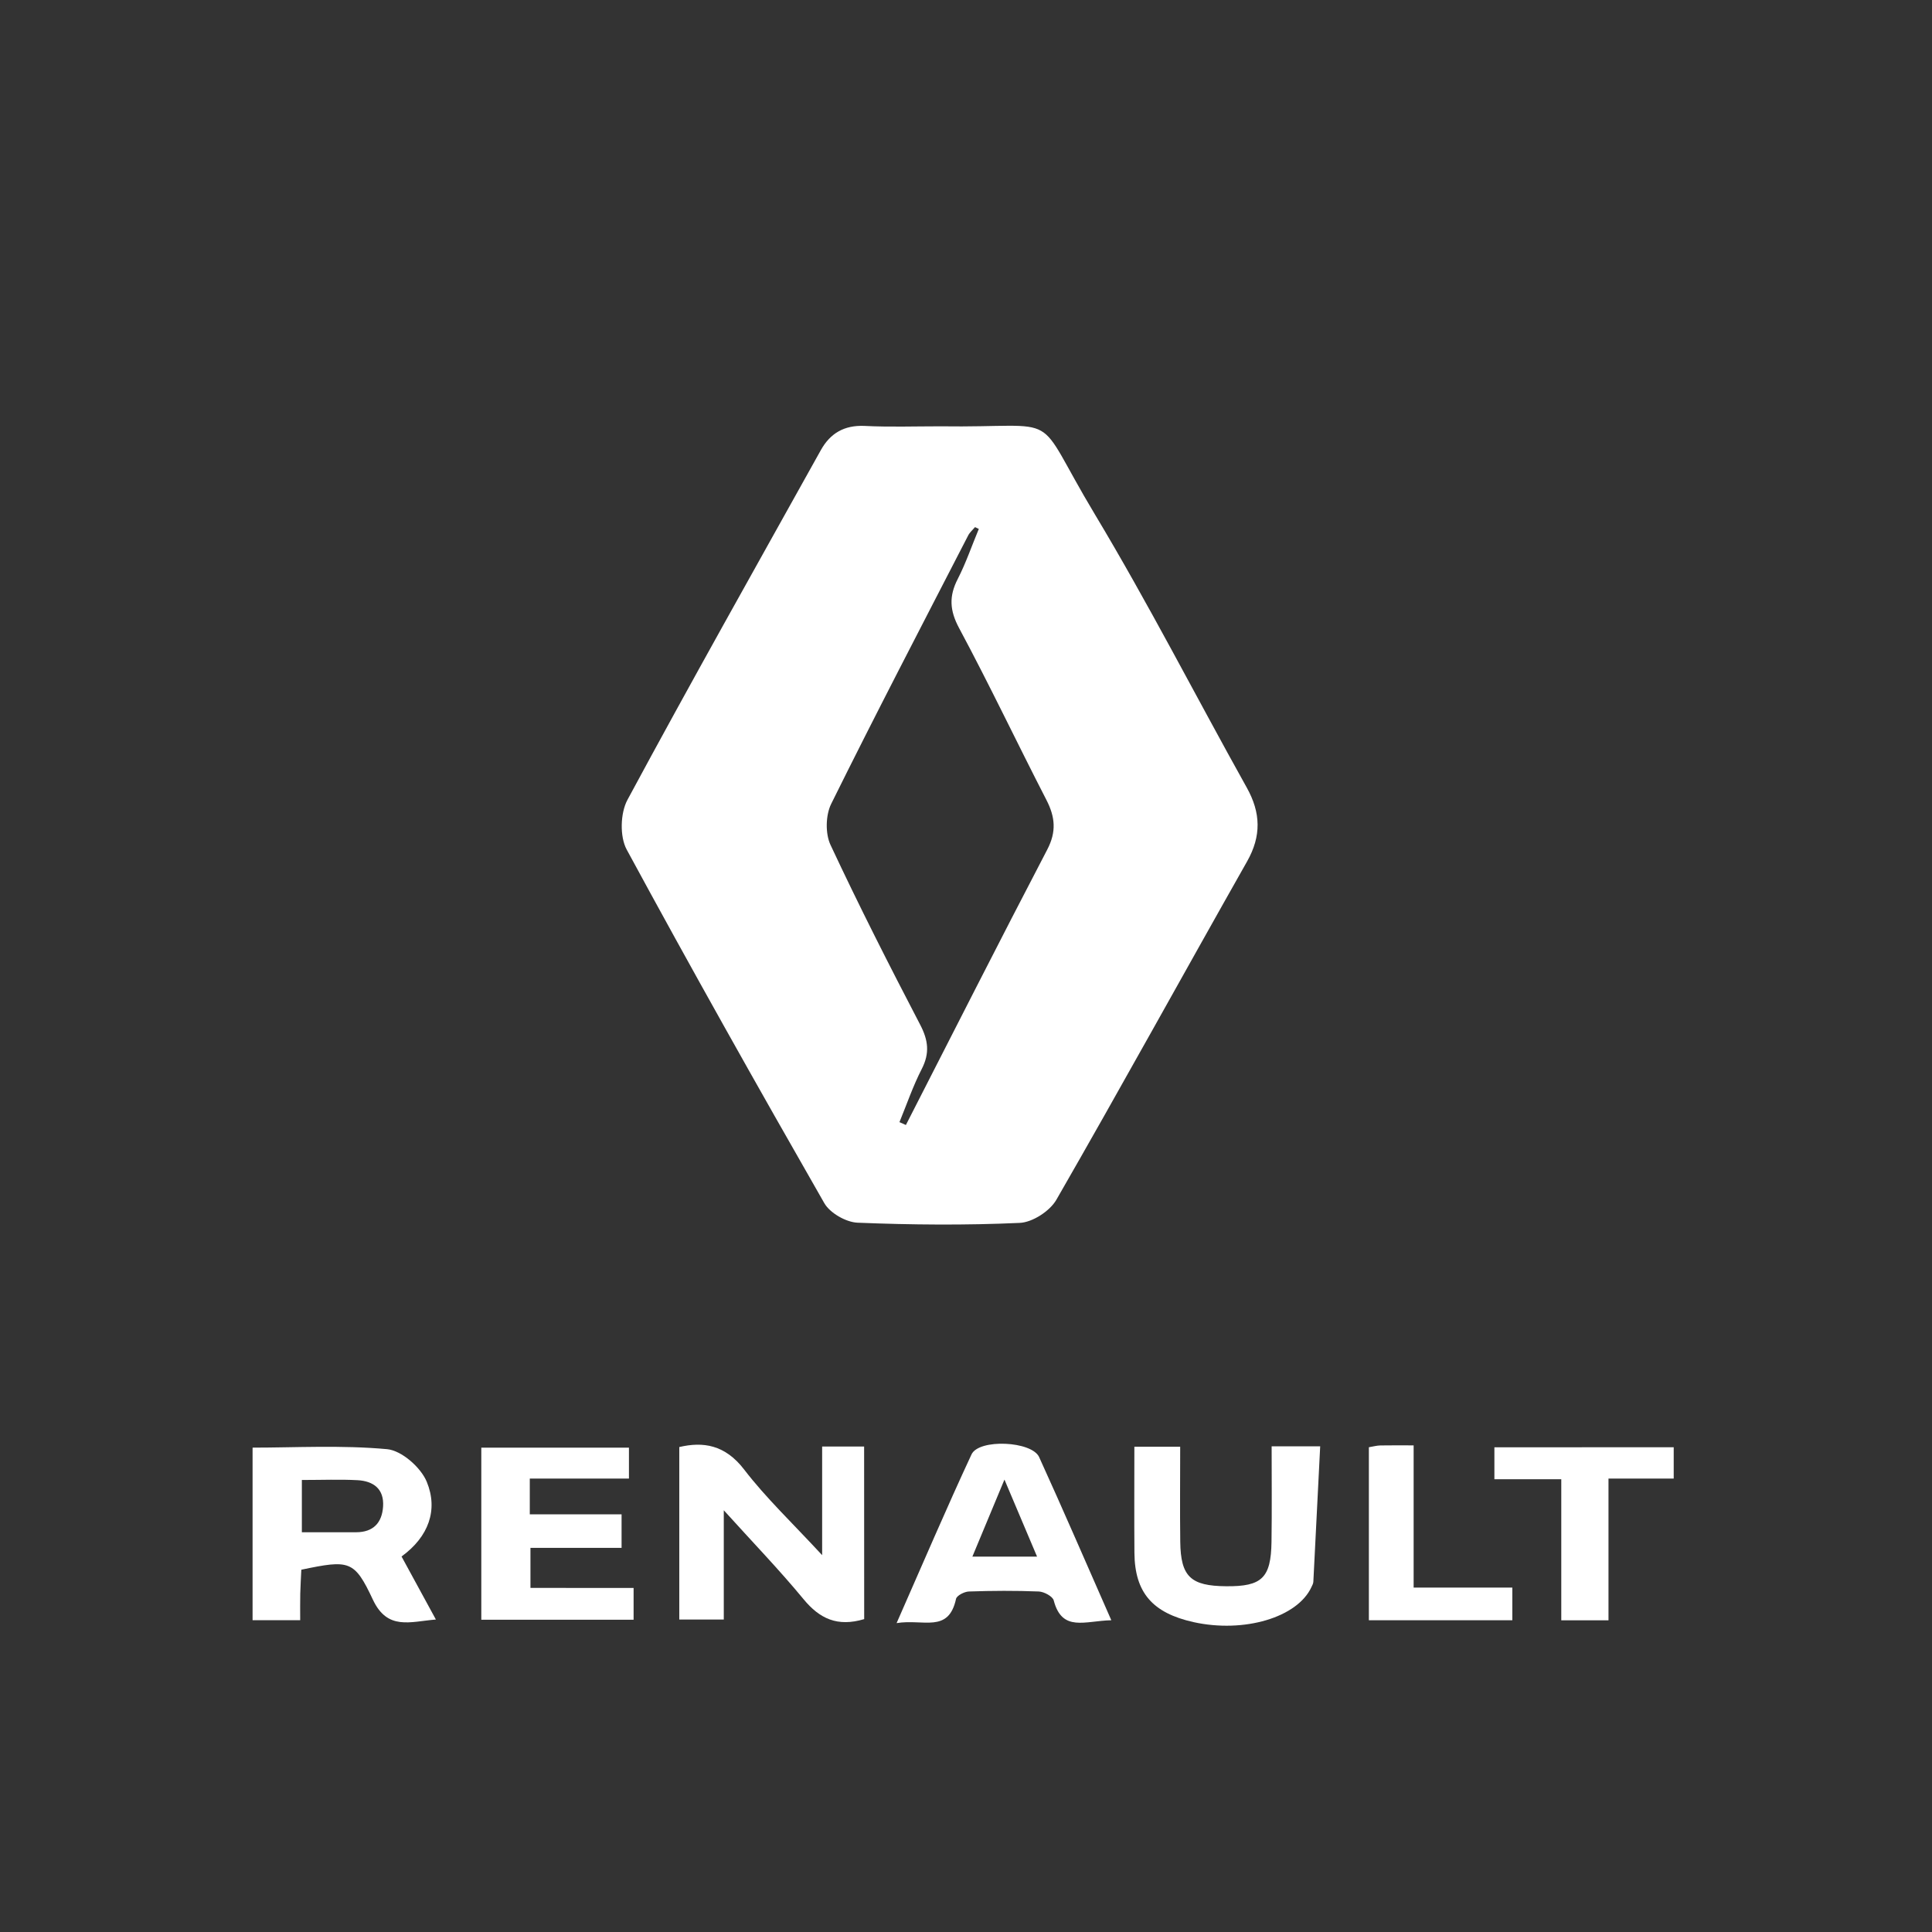 <?xml version="1.0" encoding="utf-8"?>
<!-- Generator: Adobe Illustrator 26.0.2, SVG Export Plug-In . SVG Version: 6.00 Build 0)  -->
<svg version="1.1" id="Layer_1" xmlns="http://www.w3.org/2000/svg" xmlns:xlink="http://www.w3.org/1999/xlink" x="0px" y="0px"
	 viewBox="0 0 290.9 290.9" style="enable-background:new 0 0 290.9 290.9;" xml:space="preserve">
<rect x="0" y="0" width="290.9" height="290.9" fill="#333333" stroke="none"/>
<style type="text/css">
	.st0{display:none;}
	.st1{display:inline;fill:#FFFFFF;}
	.st2{fill:#FFFFFF;}
	.st3{display:inline;}
</style>
<g class="st0">
	<path class="st1" d="M96.95,89.66c5.52-0.34,10.56,1.48,15.53,3.81c2.94,1.38,6.04,2.43,9.08,3.61c3.37,1.31,6.74,2.62,10.11,3.92
		c4.06,1.56,8.13,3.09,12.19,4.67c3.79,1.47,7.57,3,11.36,4.48c2.69,1.05,5.4,2.03,8.09,3.08c2.95,1.14,5.88,2.32,8.82,3.48
		c4.01,1.58,8.01,3.17,12.02,4.74c4.18,1.64,8.35,3.29,12.54,4.9c4.7,1.81,9.43,3.55,14.12,5.37c3.84,1.49,7.65,3.06,11.46,4.62
		c4.92,2.01,9.88,3.92,14.72,6.1c4.97,2.23,9.81,4.75,14.73,7.09c5.82,2.77,10.54,7.13,15.73,10.82c4.11,2.93,8.15,5.96,12.22,8.95
		c0.33,0.24,0.75,0.47,0.92,0.81c0.38,0.72,0.62,1.51,0.92,2.28c-0.81,0.31-1.69,0.97-2.43,0.86c-2.07-0.33-4.1-0.95-6.13-1.52
		c-2.42-0.68-4.82-1.47-7.25-2.13c-3.14-0.85-6.3-1.65-9.46-2.42c-2.72-0.67-5.45-1.26-8.17-1.92c-3.88-0.93-7.75-1.9-11.63-2.84
		c-4.28-1.03-8.57-2.03-12.85-3.06c-2.58-0.62-5.16-1.29-7.74-1.92c-3.96-0.98-7.92-1.94-11.88-2.92
		c-4.27-1.06-8.53-2.14-12.81-3.18c-2.85-0.7-5.72-1.32-8.56-2.01c-2.72-0.66-5.42-1.39-8.14-2.07c-2.89-0.72-5.79-1.41-8.69-2.09
		c-3.21-0.76-6.43-1.49-9.65-2.23c-2.91-0.66-5.83-1.27-8.73-1.95c-4.29-1.01-8.56-2.09-12.85-3.09c-2.91-0.68-5.81-1.38-8.75-1.86
		c-5.26-0.85-10.54-1.58-15.82-2.27c-2.05-0.27-4.13-0.36-6.2-0.37c-4.33-0.04-8.66-0.08-12.98,0.08
		c-5.1,0.19-10.12,1.03-15.09,2.25c-3.25,0.8-6.57,1.3-9.85,1.99c-4.58,0.96-9.15,1.99-13.74,2.95c-3.32,0.7-6.66,1.34-9.99,2.03
		c-3.37,0.7-6.73,1.46-10.1,2.14c-3.6,0.73-7.21,1.38-10.8,2.12c-3.01,0.62-6,1.32-9,1.96c-0.94,0.2-1.9,0.32-2.85,0.46
		c-2.44,0.36-3.59-2.4-2.49-4.15c0.88-1.4,1.83-2.75,2.75-4.12c2.38-3.54,4.72-7.11,7.14-10.63c2.28-3.32,5.62-5.35,9.09-7.2
		c3.89-2.06,7.77-4.13,11.66-6.19c5.18-2.74,10.37-5.46,15.54-8.22c2.51-1.34,4.97-2.77,7.48-4.09c3.36-1.77,6.77-3.44,10.12-5.23
		c3.96-2.12,7.83-4.4,11.81-6.47C86.93,90.71,91.73,89.41,96.95,89.66z"/>
	<path class="st1" d="M163.36,107.47c-1.7-0.57-3.97-1.27-6.19-2.09c-3.44-1.27-6.86-2.6-10.28-3.92c-2.95-1.14-5.88-2.31-8.83-3.46
		c-3.32-1.3-6.65-2.59-9.97-3.9c-4.08-1.62-8.16-3.26-12.24-4.88c-2.22-0.88-4.44-1.72-6.66-2.6c-0.46-0.18-0.92-0.43-1.33-0.71
		c-1.61-1.1-1.75-2.52-0.15-3.66c1.44-1.02,3.04-1.89,4.68-2.55c6.2-2.51,12.43-4.93,18.68-7.33c4.06-1.56,8.17-3.01,12.25-4.53
		c3.42-1.28,6.82-2.63,10.25-3.89c2.62-0.97,5.26-1.85,7.9-2.77c2.77-0.96,5.53-1.93,8.3-2.88c3.85-1.32,7.71-2.62,11.57-3.92
		c4.61-1.55,9.21-3.12,13.83-4.62c3.05-0.99,6.12-1.9,9.19-2.82c3.6-1.08,7.19-2.19,10.8-3.21c3.4-0.96,6.83-1.82,10.24-2.73
		c1.68-0.45,3.35-0.95,5.04-1.36c0.7-0.17,1.46-0.27,2.18-0.22c1.62,0.11,2.58,1.69,1.74,3.08c-0.89,1.47-1.9,2.93-3.12,4.14
		c-4.64,4.59-9.4,9.05-14.08,13.59c-7.65,7.41-15.27,14.85-22.9,22.28c-4.74,4.62-9.45,9.26-14.21,13.85
		c-2.77,2.68-5.55,5.35-8.43,7.91C169.47,106.17,166.86,107.13,163.36,107.47z"/>
	<path class="st1" d="M125.95,177.5c4.14,0,8.28,0.03,12.43-0.02c1.25-0.01,1.77,0.46,1.74,1.69c-0.04,1.61,0.02,3.22-0.03,4.83
		c-0.03,0.89,0.37,1.28,1.21,1.28c2.35,0,4.69,0.03,7.04-0.02c0.42-0.01,0.91-0.23,1.24-0.51c2.39-2.01,4.77-4.02,7.09-6.11
		c0.88-0.79,1.77-1.16,2.96-1.16c8.93,0.04,17.86,0.03,26.78,0.02c4.36-0.01,3.54-0.27,3.75,3.79c0.16,3.1-0.31,5.67-2.95,7.78
		c-2.06,1.65-3.68,3.84-5.53,5.75c-0.32,0.33-0.86,0.59-1.31,0.6c-1.84,0.08-3.68,0.04-5.52,0.06c-1.03,0.01-1.49-0.43-1.46-1.5
		c0.05-1.84-0.04-3.68,0.01-5.52c0.03-1.16-0.37-1.66-1.59-1.65c-3.27,0.04-6.53-0.07-9.8,0.02c-0.78,0.02-1.67,0.45-2.28,0.96
		c-2.69,2.22-5.26,4.59-7.96,6.8c-0.61,0.5-1.55,0.85-2.35,0.86c-6.03,0.07-12.06,0.01-18.09,0.05c-1.25,0.01-1.74-0.37-1.69-1.66
		c0.08-1.84-0.02-3.68,0.03-5.52c0.02-1.03-0.31-1.52-1.42-1.51c-3.73,0.04-7.46-0.03-11.18,0.05c-0.76,0.02-1.64,0.37-2.24,0.85
		c-2.83,2.26-5.57,4.64-8.39,6.92c-0.53,0.43-1.27,0.73-1.95,0.79c-1.32,0.12-2.67,0.01-4,0.03c-1.08,0.02-1.61-0.42-1.57-1.56
		c0.05-1.47-0.15-2.97,0.06-4.41c0.13-0.91,0.57-2,1.25-2.57c3.32-2.82,6.8-5.48,10.16-8.25c1.06-0.88,2.19-1.21,3.54-1.2
		C117.94,177.52,121.94,177.49,125.95,177.5C125.95,177.5,125.95,177.5,125.95,177.5z"/>
	<path class="st1" d="M218.36,186.97c16.04,0,31.86,0,48.07,0c-0.47,0.76-0.63,1.15-0.89,1.42c-2.06,2.15-4.12,4.31-6.25,6.39
		c-0.4,0.4-1.13,0.66-1.7,0.66c-17.36,0.03-34.72,0.02-52.07,0.03c-1.2,0-1.77-0.4-1.73-1.69c0.07-2.16-0.07-4.33,0.05-6.49
		c0.03-0.63,0.49-1.39,0.98-1.82c2.92-2.52,5.89-4.99,8.9-7.4c0.49-0.39,1.28-0.56,1.93-0.56c19.48-0.04,38.95-0.04,58.43-0.04
		c0.37,0,0.75-0.01,1.1,0.09c0.63,0.19,0.84,0.6,0.31,1.11c-1.97,1.93-3.89,3.92-5.96,5.72c-0.61,0.53-1.69,0.71-2.56,0.71
		c-15.15,0.05-30.3,0.05-45.44,0.04C220.26,185.15,219.14,185.29,218.36,186.97z"/>
	<path class="st1" d="M86.44,178.27c-1.53,0.97-3.05,1.96-4.58,2.92c-1.79,1.12-3.57,2.25-5.38,3.35c-0.98,0.6-1.06,1.05-0.06,1.8
		c3.1,2.3,6.13,4.68,9.17,7.05c0.29,0.23,0.47,0.6,0.7,0.91c-0.39,0.18-0.78,0.52-1.17,0.52c-4.51,0.03-9.02-0.01-13.54,0.02
		c-1.92,0.01-3.17-1.35-4.7-2.13c-1.55-0.79-2.93-1.89-4.48-2.69c-0.82-0.42-1.83-0.68-2.76-0.69c-8.98-0.05-17.96-0.05-26.94,0.01
		c-0.77,0.01-1.67,0.45-2.28,0.97c-1.71,1.46-3.28,3.08-4.95,4.58c-0.34,0.31-0.89,0.53-1.36,0.54c-2.44,0.06-4.88,0.02-7.32,0.04
		c-0.82,0.01-1.16-0.38-1.16-1.18c0.01-2.44-0.05-4.88,0.05-7.32c0.02-0.55,0.44-1.24,0.88-1.6c3.01-2.48,6.06-4.92,9.15-7.31
		c0.46-0.36,1.18-0.52,1.79-0.53c3.59-0.05,7.18-0.01,10.77-0.04c1.29-0.01,1.77,0.48,1.77,1.81c0.01,2.92-0.43,2.9,2.94,2.89
		c5.85-0.03,11.69,0.02,17.54,0.05c2.17,0.01,3.74-1.41,5.53-2.28c1.32-0.64,2.54-1.47,3.86-2.11c0.56-0.27,1.24-0.38,1.87-0.39
		c4.33-0.01,8.66,0.02,12.98,0.06c0.53,0.01,1.06,0.17,1.59,0.27C86.4,177.96,86.42,178.12,86.44,178.27z"/>
</g>
<g class="st0">
	<path class="st1" d="M222.93,193.54c-0.89-0.89-1.77-1.79-2.66-2.67c-4.28-4.26-8.53-8.54-12.84-12.76
		c-3.14-3.08-2.98-8.74,0.59-11.2c0.91-0.62,2.04-1.21,3.1-1.26c3.35-0.17,6.71-0.1,10.07-0.09c1.72,0,3.09,0.84,4.26,2.02
		c3.3,3.3,6.58,6.61,9.86,9.93c1.3,1.31,1.35,1.31,2.68-0.04c3.22-3.26,6.48-6.48,9.68-9.76c1.42-1.46,3.07-2.21,5.1-2.21
		c2.81,0,5.62-0.07,8.42-0.01c5.32,0.11,8.06,4.48,6.68,9.59c-0.29,1.08-1.12,2.1-1.93,2.92c-6.04,6.1-12.12,12.16-18.22,18.19
		c-0.75,0.74-1.11,1.49-1.08,2.56c0.08,2.55-0.07,5.11,0.07,7.65c0.23,4.38-2.23,7.37-6.68,7.92c-2.22,0.27-4.51,0.27-6.74,0.08
		c-1.34-0.12-2.62-0.88-3.94-1.27c-0.5-0.15-1.19-0.27-1.58-0.04c-1.76,1.03-3.62,1.33-5.62,1.32c-9.15-0.03-18.29,0.03-27.44-0.04
		c-2.58-0.02-5.21-0.1-7.72-0.63c-1.71-0.36-3.31-1.44-4.83-2.41c-0.8-0.51-1.16-0.44-1.64,0.24c-1.35,1.94-3.32,2.8-5.57,2.8
		c-12.12,0.05-24.25,0.09-36.37-0.02c-3.6-0.03-7.24-0.37-10.14-3c-0.55-0.5-0.96-0.43-1.44,0.22c-1.44,1.94-3.46,2.82-5.85,2.82
		c-11.87,0.01-23.74,0.04-35.61-0.02c-4.03-0.02-7.98-0.54-11.19-3.4c-0.47-0.42-0.9-0.43-1.36,0.2c-1.73,2.42-4.2,3.23-7.1,3.23
		c-12.93-0.03-25.86-0.05-38.8,0.01c-4.55,0.02-10.66-3.64-11.86-9.1c-0.2-0.91-0.32-1.85-0.34-2.78
		c-0.14-6.97-0.27-13.94-0.32-20.9c-0.01-1.82,0.32-3.63,0.45-5.45c0.3-4.07,2.41-6.89,5.81-9c2.08-1.29,4.24-1.74,6.64-1.73
		c12.85,0.04,25.69,0.03,38.54,0.02c2.03,0,3.97,0.17,5.64,1.53c0.27,0.22,1.06,0.19,1.36-0.05c1.45-1.17,3.11-1.47,4.88-1.47
		c14.51,0,29.01-0.02,43.52,0.04c1.26,0.01,2.51,0.62,3.78,0.85c0.69,0.13,1.44,0.14,2.13,0.02c1.32-0.23,2.61-0.86,3.91-0.86
		c14.46-0.07,28.93-0.05,43.39-0.05c1.64,0,3.19,0.29,4.6,1.24c0.3,0.2,0.89,0.11,1.3-0.01c1.16-0.34,2.28-1.04,3.45-1.11
		c2.62-0.17,5.27-0.06,7.9-0.04c3.18,0.02,6.23,3.64,6.13,6.77c-0.2,6.67-0.08,13.36-0.09,20.03c0,1.7,0.03,1.73,1.69,1.73
		c7.15,0.01,14.29,0.02,21.44,0.02c0.57,0,1.14-0.09,1.71-0.14C222.84,193.83,222.89,193.69,222.93,193.54z M46.45,172.52
		c-5.83,0-11.65,0-17.48,0c-0.85,0-1.72-0.07-2.54,0.08c-2.09,0.4-4.48,1.92-4.44,4.46c0.04,2.2-0.25,4.41-0.27,6.61
		c-0.05,5.02-0.04,10.04,0,15.05c0.01,1.56,0.06,3.17,0.42,4.68c0.22,0.95,0.92,1.89,1.64,2.59c1.08,1.05,2.53,1.26,4.03,1.26
		c12.5-0.02,25.01-0.01,37.51-0.01c1.66,0,1.77-0.12,1.78-1.85c0-5.57,0-11.14,0-16.71c0-1.66-0.05-1.71-1.74-1.71
		c-8.33,0.04-16.67,0.08-25,0.12c-3.07,0.01-3.07,0-3.06,3.13c0,2.6,0,2.57,2.53,2.6c6.46,0.07,12.92,0.18,19.38,0.23
		c1.11,0.01,1.65,0.34,1.57,1.56c-0.09,1.44-0.02,2.89-0.02,4.34c0,2.12-0.11,2.24-2.23,2.24c-7.48,0-14.97,0-22.45,0
		c-2.21,0-4.42-0.02-6.63,0c-0.83,0.01-1.28-0.29-1.28-1.18c0.02-6.42-0.01-12.84,0.07-19.26c0.02-2.12,0.16-2.13,2.35-2.15
		c11.6-0.08,23.2-0.17,34.81-0.26c0.13,0,0.26-0.01,0.38,0c0.8,0.07,1.2-0.33,1.24-1.1c0.05-0.98,0.08-1.95,0.09-2.93
		c0.01-1.79-0.01-1.81-1.76-1.81C59.04,172.52,52.74,172.52,46.45,172.52z M152.94,172.52c-6.81,0-13.61,0-20.42,0
		c-1.74,0-1.78,0.03-1.76,1.8c0.03,3.27,0.09,6.55,0.12,9.82c0.05,5.91,0.06,11.82,0.15,17.73c0.03,1.82,0.72,3.32,2.35,4.38
		c1.54,1,3.25,0.96,4.91,0.97c11.65,0.06,23.31,0.03,34.96,0.03c0.26,0,0.58,0.09,0.75-0.03c0.41-0.31,1.01-0.67,1.08-1.09
		c0.16-1,0.06-2.03,0.06-3.05c-0.01-1.78-0.1-1.88-1.88-1.88c-11.06,0-22.12,0-33.17,0c-0.47,0-0.94,0-1.4-0.01
		c-0.92-0.01-1.5-0.52-1.51-1.39c-0.03-1.78,0.07-3.56,0.12-5.34c0.03-1.1,0.65-1.39,1.67-1.4c7.57-0.05,15.13-0.16,22.7-0.23
		c3.27-0.03,6.55,0,9.82-0.01c2.21,0,2.47-0.24,2.64-2.43c0.02-0.25,0.01-0.51,0.02-0.77c0.02-2.65,0.02-2.65-2.62-2.65
		c-10.85,0-21.69,0-32.54,0c-1.62,0-1.95-0.32-1.86-1.66c0.11-1.56,0.2-3.13,0.24-4.7c0.04-1.95,0.07-2,2.02-2.01
		c11.31-0.08,22.61-0.17,33.92-0.26c0.17,0,0.34-0.01,0.51,0c0.78,0.04,1.19-0.3,1.21-1.11c0.02-1.02,0.12-2.04,0.12-3.06
		c0.01-1.59-0.07-1.66-1.65-1.66C166.63,172.51,159.78,172.52,152.94,172.52z M99.66,172.52c-6.89,0-13.78,0-20.67-0.01
		c-0.84,0-1.52,0.06-1.51,1.19c0.06,9.65,0.08,19.3,0.17,28.95c0.02,2.23,1.76,4.04,3.96,4.29c1.43,0.17,2.87,0.29,4.31,0.29
		c9.7,0.03,19.39,0.01,29.09,0.01c1.7,0,3.4-0.02,5.1,0c1.05,0.01,1.59-0.42,1.52-1.53c-0.05-0.72-0.01-1.45-0.01-2.17
		c0-2.1,0-2.09-2.14-2.11c-11.18-0.08-22.36-0.16-33.53-0.25c-0.21,0-0.43-0.01-0.64-0.01c-0.96-0.01-1.52-0.39-1.49-1.45
		c0.04-1.7,0.07-3.4-0.01-5.09c-0.06-1.18,0.42-1.57,1.55-1.58c6.03-0.05,12.07-0.18,18.1-0.23c5.1-0.04,10.21-0.03,15.31,0.01
		c1.15,0.01,1.64-0.42,1.59-1.57c-0.05-0.98-0.05-1.96,0-2.93c0.05-0.96-0.38-1.25-1.29-1.25c-3.06,0-6.12-0.1-9.18-0.1
		c-8.21-0.02-16.42-0.02-24.62,0.01c-1.16,0.01-1.61-0.34-1.52-1.54c0.11-1.52,0.08-3.06,0.09-4.59c0.01-2.26,0-2.24,2.25-2.26
		c11.22-0.08,22.44-0.17,33.67-0.26c0.21,0,0.43-0.01,0.64-0.02c0.81-0.04,1.24-0.43,1.24-1.28c0.01-0.89,0.11-1.78,0.11-2.67
		c0.02-1.85,0.01-1.86-1.8-1.86C113.18,172.52,106.42,172.52,99.66,172.52z M212.54,172.71c-0.11,0.2-0.23,0.4-0.34,0.6
		c0.43,0.27,0.93,0.48,1.28,0.83c6.19,6.16,12.35,12.35,18.56,18.5c0.86,0.85,1.2,1.76,1.18,2.94c-0.05,2.89-0.02,5.78-0.01,8.67
		c0,0.64,0.05,1.27,0.11,1.9c0.1,0.94,0.56,1.47,1.6,1.36c1.09-0.12,2.2-0.26,3.29-0.23c1.22,0.03,1.51-0.53,1.5-1.63
		c-0.04-3.36,0.01-6.72-0.03-10.08c-0.01-0.93,0.26-1.61,0.91-2.25c5.18-5.14,10.33-10.31,15.5-15.45c1.61-1.6,3.28-3.14,4.92-4.7
		c-0.07-0.14-0.15-0.29-0.22-0.43c-0.47-0.08-0.94-0.21-1.41-0.22c-1.7-0.03-3.4,0.04-5.1-0.03c-1.02-0.04-1.76,0.33-2.47,1.04
		c-4.58,4.62-9.18,9.21-13.78,13.8c-1.37,1.37-1.42,1.37-2.82-0.03c-4.54-4.54-9.09-9.05-13.6-13.63c-0.85-0.86-1.72-1.25-2.92-1.19
		c-1.57,0.08-3.15,0.01-4.72,0.03C213.5,172.53,213.02,172.65,212.54,172.71z M206.72,207.25c5.14,0,10.29-0.02,15.43,0.02
		c1.15,0.01,1.65-0.38,1.57-1.55c-0.06-0.85-0.01-1.7-0.01-2.55c0-1.97-0.01-1.97-2.01-1.97c-0.34,0-0.68,0-1.02,0
		c-9.14,0-18.28,0-27.42,0c-2.27,0-2.27,0-2.27-2.34c0-0.98,0-1.96,0-2.93c0-7.27-0.02-14.54,0.02-21.8
		c0.01-1.18-0.29-1.73-1.56-1.63c-1.05,0.09-2.12,0.01-3.19,0.02c-1.59,0.01-1.72,0.14-1.72,1.78c0,6.67-0.03,13.35,0.01,20.02
		c0.02,2.71,0.17,5.43,0.26,8.14c0.05,1.67,0.77,3.09,2.25,3.72c1.43,0.61,3.07,0.99,4.62,1.03
		C196.69,207.33,201.7,207.25,206.72,207.25z"/>
	<path class="st1" d="M268.05,90.26c-0.15-1.59-0.24-3.23-0.71-4.74c-1.9-6.12-6.25-9.76-12.37-10.97
		c-4.35-0.86-8.83-1.18-13.27-1.42c-7.34-0.4-14.68-0.57-22.03-0.79c-3.7-0.11-7.4-0.14-11.09-0.19c-6.84-0.1-13.68-0.18-20.53-0.28
		c-7.65-0.1-15.3-0.26-22.94-0.29c-12.37-0.05-24.75-0.05-37.12,0c-6.03,0.02-12.06,0.2-18.1,0.29c-6.46,0.09-12.92,0.15-19.38,0.21
		c-8.97,0.09-17.94,0.15-26.91,0.26c-2.84,0.04-5.68,0.19-8.52,0.32c-6.66,0.3-13.31,0.63-19.97,0.94
		c-4.84,0.22-9.54,0.89-13.62,3.83c-3.12,2.25-5.39,5.22-6.16,8.91c-0.65,3.13-0.57,6.41-0.73,9.62c-0.05,1.01,0.19,2.02,0.25,3.03
		c0.11,1.78,0.18,3.56,0.28,5.34c0.09,1.56,0.12,3.14,0.34,4.69c0.28,1.88,0.62,3.77,1.12,5.6c0.75,2.69,1.39,5.46,2.56,7.96
		c3.51,7.51,9.77,12.09,17.21,15.23c2.22,0.94,4.5,1.74,6.78,2.5c2.25,0.75,4.52,1.41,6.81,2.02c2.5,0.66,5.02,1.23,7.54,1.81
		c2.93,0.67,5.87,1.34,8.82,1.94c3.03,0.62,6.07,1.19,9.11,1.71c4.3,0.74,8.6,1.42,12.9,2.13c0.29,0.05,0.59,0.08,0.88,0.15
		c1.59,0.4,3.16,0.93,4.78,1.19c4.14,0.67,8.3,1.22,12.45,1.82c6.43,0.93,12.83,2.01,19.28,2.75c4.8,0.55,9.65,0.69,15.04,1.04
		c3.78-0.21,8.1-0.44,12.42-0.69c1.78-0.1,3.57-0.18,5.34-0.41c4.49-0.61,8.97-1.31,13.46-1.96c4.16-0.6,8.32-1.17,12.47-1.77
		c1.55-0.22,3.1-0.47,4.64-0.8c2.55-0.54,5.03-1.5,7.71-1.34c0.46,0.03,0.93-0.09,1.39-0.18c3.32-0.67,6.64-1.36,9.96-2.01
		c3.08-0.6,6.18-1.06,9.24-1.74c5-1.11,9.96-2.41,14.96-3.53c4.89-1.09,9.65-2.58,14.24-4.57c8.61-3.73,15.45-9.23,18.54-18.52
		c1.26-3.76,2.2-7.56,2.25-11.55c0.01-0.42,0.04-0.85,0.09-1.27c0.35-3.06,0.88-6.12,1.01-9.19C268.61,95,268.27,92.62,268.05,90.26
		z M22.03,101.97c-0.07-4.24-0.2-8.49-0.01-12.72c0.16-3.47,2.32-5.92,5.44-7.05c2.55-0.92,5.35-1.41,8.07-1.55
		c8.4-0.45,16.81-0.67,25.22-0.93c2.71-0.08,5.43-0.01,8.15-0.01V79.2c4.63,0,9.26,0.03,13.89-0.02c1.15-0.01,1.67,0.24,1.71,1.53
		c0.24,7.17,0.56,14.34,0.86,21.51c0.07,1.61,0.2,3.22,0.24,4.83c0.04,1.56-0.13,1.76-1.65,1.68c-3.01-0.17-6.01-0.46-9.02-0.65
		c-5.17-0.34-10.34-0.59-15.51-1c-7.53-0.59-15.05-1.32-22.58-1.95c-4.19-0.35-8.39-0.64-12.58-0.94
		C22.46,104.04,22.06,103.77,22.03,101.97z M85.15,142.49c-3.41-0.67-6.86-1.18-10.28-1.84c-3.16-0.61-6.31-1.33-9.46-2
		c-2.66-0.57-5.33-1.05-7.96-1.72c-4.38-1.13-8.75-2.34-13.1-3.61c-4.21-1.23-8.18-3.03-11.79-5.55c-4.02-2.81-6.92-6.49-8.21-11.27
		c-0.68-2.49-1.16-5.04-1.69-7.56c-0.28-1.32,0.1-1.67,1.46-1.55c7.99,0.7,15.98,1.45,23.98,2.08c8.09,0.63,16.18,1.14,24.27,1.7
		c3.68,0.26,7.37,0.51,11.05,0.78c0.38,0.03,0.76,0.13,1.14,0.16c1.02,0.09,1.39,0.59,1.47,1.65c0.49,6.78,1.06,13.55,1.63,20.32
		c0.16,1.9,0.4,3.8,0.61,5.69C88.45,143.13,88.4,143.13,85.15,142.49z M193.59,113.73c-0.42,4.86-0.79,9.73-1.23,14.59
		c-0.42,4.65-0.91,9.29-1.32,13.94c-0.09,0.96-0.5,1.43-1.45,1.6c-4.23,0.7-8.44,1.49-12.67,2.15c-4.61,0.73-9.23,1.42-13.86,2.03
		c-3.53,0.46-7.08,0.83-10.64,1.14c-3.42,0.3-6.85,0.46-8.9,0.6c-9.33-0.19-17.24-0.74-25.1-2.05c-2.55-0.43-5.15-0.61-7.71-0.99
		c-4.24-0.64-8.46-1.36-12.69-2.04c-1.63-0.27-3.26-0.56-4.9-0.78c-0.8-0.1-1.07-0.54-1.13-1.27c-0.51-5.71-1.04-11.42-1.54-17.13
		c-0.34-3.85-0.63-7.7-0.96-11.55c-0.1-1.23,0.15-1.56,1.39-1.48c7.41,0.47,14.82,1.05,22.25,1.4c5.43,0.26,10.88,0.22,16.32,0.3
		c6.71,0.1,13.43,0.28,20.14,0.23c6.71-0.04,13.42-0.21,20.13-0.53c6.49-0.3,12.96-0.87,19.44-1.3c1.1-0.07,2.21-0.08,3.31-0.13
		C193.34,112.43,193.66,112.86,193.59,113.73z M193.93,107.48c-0.05,1.07-0.5,1.58-1.51,1.64c-2.88,0.18-5.76,0.33-8.65,0.51
		c-5.42,0.33-10.84,0.68-16.26,0.99c-2.84,0.16-5.68,0.35-8.52,0.38c-9.14,0.09-18.29,0.25-27.43,0.1
		c-7.98-0.13-15.96-0.6-23.94-0.96c-4.88-0.22-9.75-0.51-14.63-0.77c-0.13-0.01-0.26,0-0.38-0.02c-3.34-0.32-3.47-0.45-3.6-3.76
		c-0.3-7.55-0.59-15.1-0.9-22.66c-0.03-0.72-0.2-1.43-0.23-2.15c-0.08-1.54,0.09-1.7,1.6-1.72c1.11-0.01,2.21,0,3.32,0h12.63v-0.12
		c4,0,8,0.03,12-0.01c5.1-0.05,10.2-0.21,15.3-0.23c11.09-0.04,22.18-0.03,33.27,0.01c5.53,0.02,11.05,0.15,16.57,0.23
		c3.61,0.06,7.23,0.16,10.84,0.19c1.06,0.01,1.4,0.47,1.39,1.47c-0.07,4.3-0.03,8.59-0.17,12.88
		C194.48,98.16,194.13,102.81,193.93,107.48z M260.25,109.07c-0.91,9.48-5.06,16.8-13.88,21.14c-3.89,1.92-7.92,3.41-12.12,4.46
		c-6.01,1.49-12.01,3.02-18.06,4.32c-5.89,1.27-11.83,2.26-17.75,3.38c-0.88,0.17-1.74,0.39-2.62,0.55
		c-0.8,0.15-1.21-0.16-1.18-1.02c0.03-0.81,0.01-1.62,0.01-2.41c0.42-4.92,0.82-9.83,1.28-14.73c0.34-3.72,0.79-7.43,1.11-11.15
		c0.08-0.97,0.48-1.38,1.38-1.44c2.37-0.17,4.74-0.33,7.12-0.52c5.16-0.4,10.32-0.83,15.48-1.23c2.67-0.2,5.34-0.32,8-0.54
		c7.44-0.6,14.89-1.22,22.33-1.85c2.37-0.2,4.73-0.45,7.1-0.68C260.05,107.2,260.4,107.49,260.25,109.07z M260.88,103.14
		c-0.04,0.37-0.86,0.9-1.36,0.95c-4.14,0.38-8.3,0.64-12.44,0.98c-4.36,0.36-8.71,0.79-13.06,1.15c-2.92,0.24-5.84,0.43-8.77,0.63
		c-6.61,0.44-13.22,0.86-19.83,1.3c-2.07,0.14-4.14,0.38-6.22,0.46c-1.88,0.07-1.87-0.04-1.8-1.93c0.21-5.52,0.34-11.04,0.55-16.56
		c0.12-3.26,0.34-6.52,0.51-9.78c0.04-0.77,0.37-1.16,1.19-1.14c1.53,0.03,3.06,0.01,4.59,0.01v0.27c4.67,0,9.35-0.06,14.02,0.02
		c6.2,0.1,12.41,0.18,18.6,0.52c5.5,0.3,11.03,0.7,16.47,1.5c4.23,0.62,7.41,3.69,7.64,8.56c0.08,1.82,0.36,3.64,0.34,5.46
		C261.3,98.06,261.14,100.61,260.88,103.14z"/>
</g>
<g class="st0">
	<path class="st1" d="M132.31,117.12c-9.18,0.22-18.37,0.74-27.57,1.53c-23.13,3.15-46.25,7.36-68.33,15.77
		c-7.57,3.18-14.65,7.43-21.02,12.61c-4.19,3.15-7.37,7.37-7.37,12.63c0,6.31,3.15,10.49,6.31,14.69
		c8.41,6.31,17.88,10.51,27.34,14.73c16.82,5.26,33.63,9.45,50.45,11.55c9.46,2.1,19.97,2.11,30.48,3.16h25.24
		c8.41-1.05,16.82-1.04,25.23-2.09c18.92-2.1,36.79-5.26,54.65-10.51c10.51-3.15,19.98-6.32,29.45-12.63
		c6.3-4.2,11.54-9.46,13.64-15.77v-5.26c-2.1-6.31-7.34-11.56-13.65-15.77c-13.67-8.41-28.39-12.61-43.11-16.82
		C187.24,118.65,159.84,116.47,132.31,117.12z M146.43,126.07c5.67,0.15,11.39,0.46,17.17,0.99c13.67,2.1,27.33,4.22,41,7.37
		c1.05,0,3.14,0,4.19,1.05c-3.15,1.05-6.3,2.1-8.4,4.2c-3.15,3.15-4.2,6.32-6.31,9.47c-2.1,3.15-3.15,6.3-4.2,8.4l-3.16,6.3
		c-1.05-6.31-1.04-13.65-2.09-18.91c-1.05-3.15-2.11-5.26-4.22-7.37c-3.15-2.1-7.36-2.08-9.46,1.07c-3.15,3.15-4.2,8.4-5.26,12.6
		c-2.16,9.44-7.32,17.93-14.72,24.19c-2.1,1.05-3.15,2.08-5.26,3.14c3.15,1.05,6.31,1.05,9.46,0c4.2-1.05,6.32-4.2,8.42-7.36
		c3.15-5.26,6.3-10.51,8.4-16.81c1.05,0,1.06-1.07,1.06-1.07c0,5.26,1.04,11.58,2.09,16.84c1.05,3.15,1.05,5.24,2.1,8.4
		c2.34,1.05,5.03,1.05,7.37,0c2.1-1.05,3.15-3.15,4.2-5.26l3.14-6.31c2.1-4.2,4.2-9.47,6.31-13.68c1.05,5.26,1.06,11.58,2.11,16.84
		c0,3.15,3.14,7.34,6.3,8.4c4.2,1.05,8.41-1.06,11.56-4.22c-3.1-3.22-5.27-7.21-6.31-11.55c-1.05-9.46-2.08-17.87-2.08-27.33
		c1.04,0,3.13,0,4.18,1.05c8.41,3.15,16.82,6.32,24.18,12.63c4.2,3.15,6.31,7.35,6.31,11.55c0,3.15-2.1,6.3-4.2,8.4
		c-4.2,5.26-10.51,8.43-16.82,11.58c-13.67,6.31-28.38,9.45-43.1,11.55c-25.23,4.2-50.45,4.2-75.66,1.05
		c-15.77-2.1-31.55-5.26-46.26-10.51l-6.31-3.16c5.26,0,9.45-2.1,12.6-5.26c5.26-4.2,9.46-9.44,12.61-14.69
		c0-2.1,1.06-3.16,2.11-4.22c0,5.26-1.05,10.51-1.05,15.77c0,2.1,0,5.26,2.09,7.36c2.1,2.1,5.26,2.09,7.36,1.04
		c3.15-1.05,4.22-4.19,6.32-6.3c3.15-4.2,7.36-9.47,10.51-14.73c1.05-1.05,1.04-2.08,2.09-3.14c0,3.15-1.04,6.32-1.04,9.47
		s-1.05,7.36,0,10.51c1.05,2.1,3.14,5.26,6.3,5.26c4.2,0,7.37-2.12,9.47-6.33c-2.1-3.15-4.22-6.31-4.22-10.51
		c0-9.46,2.11-18.91,3.18-28.37c-5.26,1.05-10.53,2.1-13.69,6.31c-4.2,5.26-8.4,11.57-12.59,17.88c0,2.1-1.07,3.13-2.12,4.18
		c0-6.31,1.05-12.59,1.05-18.91c0-2.1-1.04-5.26-3.14-6.3c-3.15-1.05-7.37-0.01-9.47,2.09c-3.15,3.15-4.19,6.31-6.3,10.51
		c-1.05,2.1-2.11,5.26-3.16,7.35c-2.1,2.1-3.15,5.27-5.26,7.37c-3.15,4.2-7.36,8.41-11.56,10.51c-2.1,1.05-3.15,3.15-5.26,2.1
		c-5.26-3.15-10.51-6.31-13.67-11.56c-3.15-4.2-2.1-8.4,0-12.6c3.15-4.2,8.41-7.36,13.67-10.51c14.72-8.41,30.48-11.57,47.3-14.73
		C112.9,126.72,129.67,125.68,146.43,126.07L146.43,126.07z M143.62,137.56c-2.1,0-4.19,1.07-6.3,1.07c-2.1,0-4.22,1.04-4.22,2.09
		c-1.05,1.05-2.08,1.04-2.08,2.09c-2.11,9.46-4.23,19.98-3.18,30.5c0,2.1,0,4.2,2.1,5.26c3.15,2.1,6.31,1.05,8.41,0
		c3.15-1.05,6.32-4.2,8.43-7.36c5.26-7.36,9.44-16.82,13.64-26.28c1.05-2.1,2.11-5.26,3.16-7.37c-3.15,1.05-6.32,2.11-8.42,4.22
		c-3.15,2.1-3.15,5.26-5.26,8.41c-3.15,6.31-6.31,12.6-10.51,18.91C139.41,158.59,141.51,148.08,143.62,137.56L143.62,137.56z"/>
</g>
<g class="st0">
	<path class="st1" d="M191.17,215.42c-3.23,0.58-5.59,2.11-7.55,4.35c-2.26,2.59-3.19,5.62-3.07,9.03c0.07,2.02,0.01,2-2.05,1.98
		c-2.67-0.03-5.33,0-8-0.04c-0.86-0.01-1.31,0.23-1.23,1.17c0.08,0.95-0.5,1.13-1.31,1.13c-7.86-0.02-15.73,0-23.59-0.05
		c-1.09-0.01-2,0.13-2.65,1.06c-0.8,1.12-1.9,1.39-3.24,1.37c-4.83-0.04-9.65,0.02-14.48,0.03c-0.45,0-0.9-0.06-1.73-0.12
		c1.14-1.07,1.48-1.34,2.4-2.42c1.28-1.5,2.73-2.84,4.24-4.11c0.9-0.76,0.74-1.15-0.09-1.97c-0.76-0.76-1.45-1.62-2-2.55
		c-0.74-1.24-1.22-1.3-2.07-0.43c-3.88,3.99-7.78,7.95-11.72,11.88c-0.58,0.58-1.68,1.04-2.3,0.7c-2.92-1.58-6.09-2.6-9.3-1.76
		c-7.74,2.03-5.67,2.11-7.08,1.8c0.31-0.37,0.53-0.68,0.78-0.93c6.05-6.1,12.12-12.19,18.16-18.3c0.6-0.6,1.28-1.36,1.39-2.13
		c0.1-0.7-0.33-1.69-0.86-2.23c-0.72-0.75-1.19,0.22-1.63,0.67c-6.21,6.27-12.42,12.54-18.59,18.85c-0.8,0.82-1.59,1.35-2.76,1.18
		c-1.09-0.16-1.91,0.25-2.69,1.05c-0.42,0.43-1.19,0.72-1.81,0.72c-9.98,0.07-19.95,0.09-29.93,0.12c-0.38,0-0.77-0.07-1.31-0.12
		c2.33-2.36,4.51-4.57,6.82-6.91c-0.98-0.94-1.94-1.72-2.75-2.63c-6.2-6.94-5.4-17.27,1.77-23.18c0.9-0.74,0.9-0.74-0.23-2.8
		c4.62-2.92,9.53-3.8,14.83-2.33c3.32,0.93,6.28,2.75,8.6,5.3c3.29,3.61,4.71,7.82,4.77,12.91c2.05-2.05,3.98-3.74,5.61-5.68
		c1.6-1.91,3.33-2.95,5.9-2.59c1.49,0.21,3.03-0.03,4.55,0.07c1.25,0.08,1.6-0.41,1.55-1.59c-0.08-1.79,0.01-3.59-0.06-5.38
		c-0.03-0.87,0.18-1.26,1.13-1.24c2.44,0.06,4.88-0.02,7.31,0.07c3.58,0.14,6.53,1.72,9.04,4.19c0.32,0.31,0.47,0.79,0.72,1.21
		c1.44-1.57,2.45-2.88,3.67-3.96c2.82-2.51,6.21-3.65,9.96-3.85c0.93-0.05,1.34,0.18,1.39,1.17c0.02,0.37,0.53,1.01,0.86,1.03
		c3.63,0.24,6.91,1.43,9.87,3.52c0.1,0.07,0.26,0.04,0.59,0.08c-0.71-1.53-1.35-2.55-1.44-4.37c-0.04-0.85,0.06-1.71,0.3-2.52
		c1.54-5.23,6.98-6.81,11.05-4.38c2.69,1.61,4.14,4.93,3.35,8.1c-0.28,1.12-0.09,1.69,0.89,2.35c3.27,2.22,5.63,5.24,7.23,8.85
		c0.13,0.29,0.26,0.58,0.41,0.87c0.04,0.07,0.14,0.12,0.26,0.21c1.45-1.36,2.83-2.83,4.38-4.08c1.53-1.22,3.25-2.21,5.01-3.39
		c-0.37-0.34-0.75-0.68-1.14-1.03c-2.57-2.33-3.32-5.69-1.97-8.79c1.19-2.72,4.35-4.61,7.36-4.41c3.17,0.21,6.02,2.51,6.77,5.6
		c0.23,0.96,0.25,2.01,0.17,3c-0.07,0.94,0.2,1.21,1.12,1.19c2.53-0.05,5.06,0.02,7.59-0.04c1.11-0.03,1.42,0.35,1.38,1.44
		c-0.08,2.46-0.02,4.93-0.02,7.75c0.61-0.53,0.97-0.83,1.31-1.15c6.18-5.83,13.57-8.59,22.28-8.05c2.11,0.13,4.22,0.1,6.32-0.09
		c1.71-0.16,2.02,0.14,1.74,2.35c-1.08,8.5-1.15,17.1-0.03,25.6c0.34,2.56-0.01,3.08-1.56,3c-1.7-0.09-3.4-0.02-5.1-0.09
		c-0.92-0.04-1.29,0.29-1.43,1.21c-1.04,6.6-7.76,9.14-12.92,4.68c-1.32-1.14-2.02-2.82-2.19-4.56c-0.12-1.21-0.69-1.41-1.81-1.4
		c-5.8,0.05-11.6,0.04-17.4,0.06c-0.99,0-1.8-0.8-1.8-1.8c0-3.91,0.01-7.82,0.02-11.72C191.17,216.65,191.17,216.12,191.17,215.42z
		 M153.26,211.73c-0.29-0.42-0.68-0.81-0.86-1.28c-2.03-5.35-7.52-9.09-12.96-8.79c-5.96,0.33-11.11,4.36-12.57,9.89
		c-0.21,0.78-0.31,1.58-0.47,2.37c-0.28-0.34-0.36-0.67-0.41-1c-0.63-4.26-2.72-7.55-6.45-9.76c-3.11-1.85-6.54-1.55-9.93-1.4
		c-0.26,0.01-0.69,0.77-0.7,1.2c-0.07,1.84-0.07,3.68,0.01,5.51c0.05,1.17-0.41,1.5-1.53,1.47c-2.8-0.07-5.61-0.06-8.41,0.01
		c-0.58,0.01-1.32,0.24-1.71,0.63c-7.02,7.08-14.01,14.19-20.99,21.31c-0.23,0.23-0.37,0.54-0.7,1.02c3.21,0,6.14-0.09,9.06,0.04
		c1.54,0.07,2.54-0.52,3.58-1.58c6.66-6.85,13.38-13.65,20.1-20.45c0.3-0.3,0.74-0.63,1.13-0.66c1.28-0.08,2.58-0.14,3.85,0
		c2.77,0.31,4.4,2.31,3.9,4.96c-0.19,1-0.86,2.03-1.59,2.78c-4.75,4.93-9.57,9.79-14.36,14.68c-0.35,0.36-0.63,0.78-1.11,1.38
		c3.6,0,6.85-0.05,10.1,0.03c1.18,0.03,1.98-0.38,2.76-1.2c3.34-3.48,6.66-6.98,10.12-10.35c1.61-1.57,2.47-3.37,2.78-5.53
		c0.07-0.52,0.18-1.03,0.27-1.54c0.53,5.12,2.88,9.05,7.43,11.63c-1.84,1.92-3.54,3.7-5.24,5.48c2.33,0.32,4.42,0.12,6.45,0.36
		c3.48,0.41,6.28-0.47,8.28-3.45c0.62-0.92,1.51-1.14,2.61-1.13c10.34,0.03,20.68,0,31.03,0.02c1.1,0,1.64-0.21,1.74-1.46
		c0.56-6.86,4.86-11.85,11.62-13.49c0.85-0.21,1.13-0.56,1.11-1.39c-0.04-1.79-0.01-3.59-0.02-5.38c0-1.87-0.11-1.97-1.97-1.63
		c-7.86,1.46-13.25,6.21-17.02,12.99c-0.87,1.56-1.38,3.33-2.05,5c-0.01-3.94-0.82-7.67-2.73-11.1c-2.32-4.15-5.62-7.12-10.39-8.14
		c-0.43-0.09-1.28,0.21-1.39,0.52c-0.87,2.46-1.61,4.96-2.38,7.45L153.26,211.73z M60.93,232.39c0.11,0.17,0.21,0.33,0.32,0.5
		c3.47,0,6.94,0.01,10.4-0.02c0.28,0,0.63-0.2,0.84-0.41c2.98-2.99,6.15-5.83,8.86-9.05c3.77-4.49,4.02-10.39,1.03-15.44
		c-2.55-4.32-8.04-7.38-13.9-6.35c-5.15,0.91-9.62,4.91-10.91,10.08c-1.31,5.24,0.62,10.81,4.91,13.97
		c1.02,0.75,2.15,1.36,3.53,2.22C64.27,229.43,62.6,230.91,60.93,232.39z M201.62,224.08c0-3.07,0-6.14,0-9.2
		c0-3.81-0.02-7.63,0.03-11.44c0.01-1.02-0.31-1.37-1.35-1.33c-1.93,0.07-3.86,0.02-5.79-0.01c-0.81-0.01-1.3,0.19-1.3,1.15
		c0.04,8.08,0.05,16.17,0.06,24.25c0,0.76,0.24,1.05,1.04,1.05c4.82-0.03,9.65-0.02,14.47,0c0.82,0,1.14-0.31,1.18-1.12
		c0.25-6.07,4.6-12.21,11.65-13.84c0.91-0.21,1.19-0.65,1.16-1.52c-0.06-1.97-0.13-3.95-0.08-5.92c0.03-1.23-0.47-1.38-1.5-1.14
		c-5.64,1.34-10.31,4.26-14.1,8.62C204.45,216.65,202.7,220.15,201.62,224.08z M225.07,215.49
		C225.07,215.49,225.08,215.49,225.07,215.49c0.01,4,0.03,7.99-0.01,11.99c-0.01,0.91,0.33,1.22,1.2,1.2
		c1.98-0.04,3.95-0.06,5.93-0.01c0.92,0.02,1.2-0.33,1.2-1.21c-0.02-8.04-0.01-16.09,0.01-24.13c0-0.83-0.32-1.16-1.14-1.15
		c-1.93,0.02-3.86,0.04-5.79-0.01c-1.07-0.03-1.44,0.38-1.42,1.46C225.1,207.59,225.07,211.54,225.07,215.49z M220.63,226.07
		c3.46-1.73,4.6-3.78,3.87-6.79c-0.54-2.22-2.78-3.91-5.1-3.86c-2.38,0.05-4.67,2-5.16,4.39c-0.55,2.67,0.81,4.79,4.06,6.29
		c-3.62,2.31-4.65,4.25-3.69,6.96c0.84,2.37,3.18,3.86,5.59,3.57c2.69-0.33,4.43-2.11,4.78-4.87
		C225.3,229.26,223.76,227.21,220.63,226.07z M151.58,197.76c0.02,3.11,2.34,5.45,5.38,5.43c3.04-0.02,5.48-2.47,5.42-5.44
		c-0.06-2.88-2.56-5.32-5.45-5.32C153.98,192.43,151.57,194.84,151.58,197.76z M191.57,197.54c-0.02-2.95-2.4-5.25-5.4-5.24
		c-2.98,0.01-5.37,2.47-5.33,5.48c0.04,2.93,2.47,5.3,5.41,5.26C189.25,203.01,191.59,200.58,191.57,197.54z"/>
	<path class="st1" d="M209.1,88.11c0,9.29,0.25,18.58-0.06,27.86c-0.45,13.51-4.82,25.81-12.49,36.95
		c-6.35,9.21-14.73,16.22-23.94,22.35c-7.69,5.11-15.86,9.29-24.53,12.47c-2.16,0.79-4.46,0.78-6.62-0.05
		c-14.64-5.59-27.89-13.49-39.26-24.3c-8.43-8.02-14.39-17.7-18.06-28.79c-2.58-7.81-3.59-15.82-3.57-24.02
		c0.04-17.47,0.03-34.95-0.01-52.42c0-1.65,1-2.03,2.21-2.27c6.26-1.27,12.5-2.64,18.79-3.73c15.49-2.68,31.11-3.74,46.83-3.56
		c10.82,0.12,21.61,0.79,32.29,2.44c8.8,1.36,17.54,3.18,26.29,4.85c1.98,0.38,2.17,0.76,2.17,2.84c0,9.79,0,19.59,0,29.38
		C209.12,88.11,209.11,88.11,209.1,88.11z M82.51,89.01c0.01,0,0.03,0,0.04,0c0,8.09-0.12,16.19,0.02,24.28
		c0.37,20.19,8.05,37.19,23.03,50.7c11.15,10.05,23.99,17.43,38.14,22.46c0.74,0.26,1.74,0.2,2.49-0.07
		c7.39-2.62,14.45-5.95,21.13-10.05c10.78-6.62,20.63-14.28,27.86-24.89c7.25-10.63,11.27-22.37,11.91-35.19
		c0.3-6.1,0.11-12.23,0.11-18.34c0.01-12.83,0.01-25.66,0.02-38.48c0-0.86,0.03-1.53-1.14-1.8c-13.19-3.03-26.52-5.24-40.01-6.3
		c-14.87-1.17-29.75-1.11-44.62,0.23c-12.56,1.13-24.98,3.11-37.26,6c-1.33,0.31-1.76,0.85-1.75,2.22
		C82.54,69.52,82.51,79.27,82.51,89.01z"/>
	<path class="st1" d="M145.09,215.41c-0.02,2.99-2.38,5.3-5.39,5.27c-2.9-0.02-5.35-2.53-5.31-5.42c0.04-3.03,2.44-5.36,5.51-5.35
		C142.77,209.93,145.11,212.41,145.09,215.41z"/>
	<path class="st1" d="M153.22,211.75c0.41,0.13,0.82,0.34,1.25,0.39c3.45,0.45,6.15,3.16,6.6,6.6c0.13,1.02-0.07,1.56-1.25,1.53
		c-2.37-0.05-4.75-0.02-7.33-0.02c0.19-0.98,0.42-1.72,0.46-2.46c0.09-1.59,0.06-3.18,0.11-4.78c0.01-0.43,0.12-0.85,0.19-1.29
		C153.26,211.73,153.22,211.75,153.22,211.75z"/>
	<path class="st1" d="M75.99,215.37c0,2.97-2.32,5.27-5.36,5.31c-2.89,0.04-5.34-2.32-5.38-5.17c-0.04-3.22,2.32-5.62,5.51-5.6
		C73.65,209.92,75.98,212.36,75.99,215.37z"/>
	<path class="st1" d="M86.38,89.92c0-9.2,0.02-18.39-0.03-27.59c-0.01-1.12,0.41-1.5,1.43-1.72c15.58-3.4,31.31-5.46,47.25-6.08
		c13.31-0.52,26.58-0.13,39.77,1.61c9.15,1.21,18.22,3,27.33,4.51c0.98,0.16,1.38,0.6,1.38,1.65c-0.03,17.33,0.15,34.67-0.08,52
		c-0.17,12.86-4.18,24.62-11.49,35.26c-6.77,9.84-15.97,16.92-25.94,23.14c-6.22,3.88-12.8,7.04-19.67,9.6
		c-0.79,0.29-1.86,0.37-2.62,0.08c-14.58-5.52-27.7-13.41-38.82-24.4c-6.64-6.56-11.35-14.41-14.57-23.15
		c-2.55-6.92-3.92-14.06-3.92-21.45c0-7.82,0-15.63,0-23.45C86.39,89.92,86.39,89.92,86.38,89.92z M202.6,90.3
		C202.6,90.3,202.6,90.3,202.6,90.3c-0.01-9.1-0.02-18.21,0.01-27.31c0-1.02-0.3-1.49-1.32-1.68c-4.47-0.83-8.92-1.79-13.4-2.58
		c-10.24-1.79-20.58-2.91-30.96-3.32c-11.53-0.45-23.06-0.35-34.58,0.73c-11.18,1.05-22.25,2.72-33.24,5.02
		c-1.54,0.32-1.93,1-1.92,2.5c0.05,16.18,0.06,32.37,0.03,48.55c-0.01,7,1,13.81,3.17,20.47c3.74,11.5,10.33,21.06,19.46,28.89
		c10,8.58,21.18,15.21,33.52,19.84c0.85,0.32,2.02,0.34,2.87,0.03c12.01-4.45,22.94-10.82,32.72-19.06
		c15.43-13.01,23.44-29.62,23.62-49.88C202.66,105.1,202.6,97.7,202.6,90.3z"/>
	<path class="st1" d="M144.3,169.47c-0.36-0.95-0.61-1.63-0.87-2.3c-5.03-12.87-12.67-23.94-23.18-32.91
		c-3.73-3.18-7.82-5.95-11.86-8.73c-1.19-0.82-1.54-1.6-1.3-2.91c0.97-5.5,2.36-10.88,4.75-15.93
		c7.72-16.32,20.25-27.12,37.48-32.45c4.68-1.45,9.49-2.21,14.38-2.3c1.31-0.02,2.1-0.32,2.63-1.75c1.27-3.45,4.75-5.65,8.4-5.64
		c1.32,0,1.57,0.37,1.09,1.59c-0.18,0.47-0.29,0.99-0.56,1.4c-1.46,2.2-0.56,3.74,1.1,5.42c2.74,2.77,5.23,5.8,7.86,8.69
		c1.02,1.12,1.39,2.33,0.88,3.79c-0.46,1.32-0.14,2.49,0.58,3.66c4.14,6.68,8.24,13.38,12.35,20.08c1.51,2.46,0.81,4.9-1.55,6.5
		c-2.34,1.59-4.54,3.39-6.7,5.22c-1.72,1.46-2.4,1.34-2.96-0.8c-0.5-1.92-2.09-3.47-3.9-3.61c-0.49-0.04-1.17,0.26-1.47,0.64
		c-0.16,0.21,0.16,1.02,0.48,1.35c0.73,0.75,1.68,1.3,2.37,2.09c0.4,0.45,0.46,1.19,0.67,1.8c-0.58,0.07-1.17,0.26-1.73,0.19
		c-1.68-0.19-3.35-0.56-5.03-0.71c-1.64-0.15-1.93-0.49-1.94-2.1c-0.01-0.73-0.32-1.69-0.84-2.14c-2.14-1.88-4.4-3.62-6.66-5.36
		c-0.4-0.31-1-0.48-1.52-0.52c-3.9-0.35-7.28-1.86-10.09-4.57c-0.75-0.72-1.18-0.64-1.92,0.02c-2.99,2.66-4.65,5.97-5.22,9.9
		c-0.39,2.69,0.27,5.09,1.71,7.34c2.43,3.8,4.11,7.85,4.69,12.39c0.69,5.44-0.25,10.56-2.71,15.37c-2.84,5.56-5.89,11.02-8.85,16.52
		C144.78,168.84,144.63,169.01,144.3,169.47z"/>
	<path class="st1" d="M166.97,66.8c-0.92,1.19-1.69,2.33-2.62,3.33c-0.31,0.34-0.99,0.44-1.51,0.48
		c-20.26,1.44-36.12,10.6-47.59,27.3c-4.93,7.18-7.97,15.18-9.28,23.81c-0.1,0.62-0.24,1.24-0.39,2.01
		c-0.5-0.21-0.88-0.34-1.23-0.51c-3.69-1.77-7.34-3.6-11.07-5.29c-1.16-0.53-1-1.23-0.74-2.11c2.82-9.61,7.37-18.3,13.98-25.86
		c11.18-12.8,25.23-20.42,41.96-23.12c5.75-0.93,11.54-0.84,17.32-0.35C166.15,66.53,166.49,66.67,166.97,66.8z"/>
	<path class="st1" d="M145.73,170.29c2.37-4.33,4.74-8.36,6.81-12.54c1.73-3.49,3.48-7.04,4.57-10.75
		c2.31-7.92,0.8-15.53-3.73-22.24c-4.18-6.19-1.07-12.81,2.41-16.21c0.23-0.22,0.9-0.4,1.01-0.28c0.55,0.6,1.52,1.5,1.36,1.94
		c-0.89,2.5,0.22,4.3,1.56,6.22c3.83,5.5,6.62,11.5,7.33,18.21c0.52,4.94-0.54,9.69-2.99,14.07c-4.57,8.14-10.5,15.15-17.67,21.12
		C146.24,169.96,146.09,170.04,145.73,170.29z"/>
</g>
<g>
	<path class="st2" d="M141.52,64.19c19.18,0.27,13.65-2.87,23.32,13.23c8.08,13.46,15.24,27.47,22.89,41.18
		c2.11,3.78,2.21,7.28,0.04,11.11c-9.6,16.96-18.99,34.04-28.71,50.93c-0.98,1.71-3.6,3.41-5.53,3.49
		c-8.12,0.37-16.28,0.3-24.41-0.03c-1.74-0.07-4.16-1.46-5.01-2.95c-10.1-17.64-20.07-35.36-29.75-53.23
		c-1.06-1.95-0.96-5.49,0.11-7.48c9.51-17.66,19.36-35.13,29.12-52.66c1.42-2.55,3.53-3.78,6.57-3.65
		C133.93,64.32,137.73,64.19,141.52,64.19z M147.38,79.64c-0.19-0.09-0.38-0.18-0.57-0.27c-0.35,0.41-0.79,0.78-1.03,1.25
		c-6.93,13.45-13.92,26.86-20.63,40.42c-0.84,1.7-0.9,4.48-0.1,6.18c4.27,9.13,8.84,18.13,13.5,27.07c1.22,2.34,1.46,4.28,0.24,6.66
		c-1.32,2.57-2.26,5.33-3.36,8.01c0.32,0.14,0.65,0.29,0.97,0.43c7.08-13.83,14.09-27.69,21.28-41.46c1.41-2.7,1.2-4.91-0.12-7.48
		c-4.43-8.6-8.57-17.34-13.14-25.86c-1.44-2.68-1.55-4.82-0.21-7.42C145.45,84.75,146.33,82.15,147.38,79.64z"/>
	<path class="st2" d="M130.12,243.79c-4.05,1.21-6.72-0.08-9.13-3c-3.63-4.4-7.6-8.51-12.01-13.39c0,5.88,0,10.97,0,16.45
		c-2.27,0-4.13,0-6.7,0c0-8.53,0-17.12,0-25.97c3.58-0.84,6.89-0.36,9.76,3.38c3.29,4.29,7.27,8.05,11.75,12.9
		c0-6.07,0-11.14,0-16.36c2.41,0,4.21,0,6.32,0C130.12,226.41,130.12,235.03,130.12,243.79z"/>
	<path class="st2" d="M65.63,243.85c-3.9,0.32-7.29,1.68-9.49-3c-2.79-5.95-3.54-6.01-10.77-4.5c-0.05,1.16-0.13,2.38-0.16,3.61
		c-0.03,1.24-0.01,2.48-0.01,3.99c-2.34,0-4.37,0-7.17,0c0-8.57,0-17.15,0-25.98c6.38,0,13.36-0.4,20.25,0.23
		c2.19,0.2,5.09,2.75,5.98,4.92c1.73,4.21,0.3,8.26-3.8,11.24C62.15,237.46,63.79,240.47,65.63,243.85z M45.45,222.84
		c0,2.87,0,5.16,0,7.87c2.9,0,5.54,0.01,8.18,0c2.56-0.01,3.88-1.4,4.05-3.86c0.18-2.68-1.47-3.85-3.85-3.98
		C51.19,222.73,48.54,222.84,45.45,222.84z"/>
	<path class="st2" d="M95.4,239.1c0,2.02,0,3.25,0,4.78c-7.63,0-15.13,0-22.93,0c0-8.57,0-17.06,0-25.91c7.28,0,14.62,0,22.23,0
		c0,1.39,0,2.84,0,4.66c-4.95,0-9.81,0-14.93,0c0,1.84,0,3.31,0,5.38c4.51,0,9.05,0,13.82,0c0,1.93,0,3.27,0,5.05
		c-4.51,0-8.94,0-13.72,0c0,2.14,0,3.85,0,6.03C85.01,239.1,90.01,239.1,95.4,239.1z"/>
	<path class="st2" d="M170.8,217.83c1.73,0,4.06,0,6.9,0c0,4.86-0.05,9.59,0.01,14.32c0.07,5.25,1.57,6.65,6.92,6.69
		c5.37,0.05,6.74-1.24,6.82-6.68c0.07-4.75,0.02-9.5,0.02-14.39c2.44,0,4.38,0,7.31,0c-0.34,6.84-0.68,13.62-1.03,20.39
		c-0.01,0.27-0.16,0.54-0.28,0.79c-2.1,4.59-10.15,6.98-17.77,5.29c-6.18-1.38-8.84-4.45-8.89-10.43
		C170.77,228.67,170.8,223.53,170.8,217.83z"/>
	<path class="st2" d="M167.33,243.96c-3.97,0.08-7.41,1.83-8.67-2.98c-0.16-0.62-1.45-1.31-2.24-1.35c-3.5-0.14-7.02-0.12-10.53,0
		c-0.68,0.02-1.83,0.61-1.94,1.11c-1.14,5.23-4.91,2.98-8.95,3.65c4.03-9.14,7.52-17.33,11.28-25.4c1.11-2.38,9.07-2.02,10.18,0.4
		C160.06,227.28,163.49,235.24,167.33,243.96z M156.15,234.38c-1.66-3.92-3.09-7.29-4.91-11.6c-1.87,4.49-3.29,7.91-4.83,11.6
		C149.69,234.38,152.47,234.38,156.15,234.38z"/>
	<path class="st2" d="M252.01,217.91c0,1.68,0,3.03,0,4.72c-3.25,0-6.28,0-9.82,0c0,7.25,0,14.18,0,21.34c-2.55,0-4.59,0-7.11,0
		c0-6.96,0-13.88,0-21.24c-3.6,0-6.75,0-10.07,0c0-1.8,0-3.16,0-4.81C233.88,217.91,242.79,217.91,252.01,217.91z"/>
	<path class="st2" d="M206.11,217.91c0.66-0.11,1.19-0.26,1.73-0.27c1.53-0.03,3.06-0.01,5.01-0.01c0,7.12,0,14.06,0,21.41
		c5.11,0,9.81,0,14.86,0c0,1.82,0,3.23,0,4.92c-7.14,0-14.22,0-21.6,0C206.11,235.23,206.11,226.62,206.11,217.91z"/>
</g>
<g class="st0">
	<path class="st1" d="M148.49,96.56c22.16,0.41,41.76,3.87,59.89,13.63c9.41,5.06,17.6,11.54,23.57,20.57
		c9.11,13.76,7.66,31.23-3.2,43.78c-11.43,13.2-26.29,20.33-42.63,24.92c-15.56,4.38-31.45,5.43-47.53,4.14
		c-17.62-1.42-34.35-5.83-49.68-14.89c-7.62-4.5-14.31-10.12-19.33-17.46c-9.5-13.9-9.19-29.08,0.95-42.95
		c6.17-8.44,14.47-14.39,23.71-19.08c13.2-6.71,27.26-10.4,41.97-11.71C140.9,97.08,145.6,96.78,148.49,96.56z M162.06,183.94
		c0-1.6,0-3.01,0-4.41c-4.9-0.06-5.61-0.79-5.73-5.81c-0.04-1.64,0-3.29,0-4.94c0-15.27,0-30.53,0-45.8c0-2.21,0-4.41,0-6.59
		c-4.24-0.59-6.42-0.35-9.8,1.07c-1.99,0.84-3.95,1.75-5.95,2.57c-2.66,1.09-2.97,1.63-2.37,4.66c0.25,0.04,0.53,0.1,0.82,0.12
		c3.57,0.19,4.21,0.87,4.21,4.5c0,2.69,0,5.39,0,8.08c0.02,12.65,0.06,25.29,0.07,37.94c0,3.06-1.13,4.12-4.12,4.04
		c-0.42-0.01-0.84,0.11-1.24,0.17c0,1.52,0,2.92,0,4.39C146,183.94,153.91,183.94,162.06,183.94z M83.45,148.05
		c1.21-10.5,6.62-18.46,14.57-24.9c9.49-7.68,20.45-12.14,32.33-14.39c5.24-0.99,10.58-1.52,15.91-2.27c0-1.32,0-2.78,0-4.42
		c-1.39,0.13-2.63,0.27-3.88,0.35c-14.65,0.91-28.53,4.5-41.23,12.03c-8.83,5.23-16.25,11.91-20.73,21.38
		c-1.82,3.83-2.84,7.88-3.15,12.21C79.4,148.05,81.26,148.05,83.45,148.05z M153.22,106.68c2.66,0.23,5.25,0.41,7.83,0.68
		c12.01,1.28,23.39,4.6,33.78,10.87c9.44,5.69,17.1,13,20.4,23.95c0.57,1.9,0.92,3.88,1.36,5.76c2.09,0,4.06,0,6.23,0
		c-0.3-1.81-0.47-3.44-0.85-5.02c-2.75-11.48-10.05-19.63-19.49-26.04c-10.92-7.42-23.14-11.55-36.13-13.49
		c-4.31-0.64-8.67-0.95-13.13-1.43C153.22,103.75,153.22,105.15,153.22,106.68z M216.23,154.79c-0.15,0.4-0.3,0.66-0.36,0.95
		c-2.13,9.88-8.12,17.09-15.99,22.96c-11.18,8.33-24.01,12.29-37.64,14.09c-3,0.39-6.02,0.6-8.99,0.88c0,1.6,0,2.92,0,4.53
		c3.23-0.29,6.33-0.51,9.42-0.86c13.34-1.51,25.94-5.32,37.43-12.4c8.9-5.49,16.17-12.52,20.23-22.36c0.99-2.4,1.5-4.99,2.31-7.78
		c-1.64,0-2.68,0-3.73,0C218.01,154.79,217.12,154.79,216.23,154.79z M146.32,193.75c-0.33-0.15-0.46-0.25-0.6-0.26
		c-0.52-0.06-1.04-0.11-1.56-0.14c-11.32-0.53-22.16-3.14-32.45-7.83c-8.74-3.98-16.7-9.2-22.04-17.41c-2.61-4-4.38-8.54-6.7-13.18
		c-1.23,0-3.21,0-5.31,0c0.07,0.67,0.07,1.19,0.17,1.69c1.92,8.89,6.74,15.99,13.5,21.89c15.74,13.73,34.66,18.42,54.99,19.54
		C146.32,196.5,146.32,195.16,146.32,193.75z M206.28,132.94c-10.79,0-21.18,0.02-31.58-0.03c-1.47-0.01-3.39,0.82-4.1-1.5
		c-0.05-0.16-0.52-0.25-0.79-0.26c-2.22-0.02-4.44-0.01-6.73-0.01c0,3.44,0,6.61,0,9.99c1.08,0,2.04,0,2.99,0
		c10.47-0.01,20.94-0.02,31.42-0.02c5.11,0,5.73-0.42,7.62-5.12C205.47,135.11,205.79,134.22,206.28,132.94z M93.74,133.01
		c0.43,1.3,0.75,2.36,1.14,3.39c1.43,3.85,2.69,4.7,6.84,4.7c11.07,0.01,22.14,0.02,33.21,0.01c0.64,0,1.28-0.08,1.89-0.13
		c0-2.77,0-5.35,0-7.99C122.46,133.01,108.27,133.01,93.74,133.01z M99.31,148.41c0.48,1.36,0.87,2.55,1.31,3.72
		c1.3,3.43,2.5,4.25,6.22,4.25c9.21,0,18.42,0,27.63,0c0.79,0,1.58,0,2.38,0c0-2.83,0-5.35,0-7.98
		C124.34,148.41,111.93,148.41,99.31,148.41z M200.66,148.44c-12.78,0-25.16,0-37.52,0c0,2.72,0,5.3,0,7.94
		c10.64,0,21.11,0.09,31.57-0.11c1.26-0.02,2.82-1.34,3.64-2.48C199.39,152.33,199.84,150.43,200.66,148.44z M105.66,165.85
		c0.61,1.68,1.13,3.14,1.67,4.59c0.96,2.59,2.69,3.94,5.59,3.86c3.5-0.1,7.03-0.18,10.52,0.11c4.61,0.39,8.66-0.91,12.43-3.35
		c0.48-0.31,1.02-0.95,1.04-1.45c0.1-2.64,0.05-5.28,0.05-8.21c-1.7,0.86-3.14,1.47-4.46,2.28c-2.76,1.68-5.68,2.33-8.93,2.23
		C117.69,165.72,111.8,165.85,105.66,165.85z M194.47,165.85c-4.88,0-9.35,0.16-13.8-0.07c-1.99-0.11-4.27-0.55-5.84-1.66
		c-3.77-2.65-7.76-1.81-11.74-1.83c0,2.66,0,5.02,0,7.03c2.53,0.6,5.24,0.58,7.14,1.81c4.48,2.91,9.18,3.69,14.31,3.17
		c0.96-0.1,1.95-0.04,2.91,0.04c1.83,0.14,3.27-0.55,4.1-2.14C192.57,170.23,193.41,168.18,194.47,165.85z"/>
	<path class="st1" d="M178.85,229.4c-0.36,1.78-0.74,3.56-1.08,5.34c-0.87,4.48-1.72,8.96-2.57,13.45c-0.11,0.59-0.41,0.8-1.02,0.79
		c-2.58-0.03-5.17-0.04-7.75,0.01c-0.79,0.02-1.09-0.3-1.33-1c-3.09-8.78-6.21-17.56-9.32-26.34c-0.84-2.38-1.68-4.76-2.59-7.32
		c0.98,0,1.88,0,2.78,0c1.38,0,2.77,0.11,4.14-0.03c1.17-0.12,1.57,0.42,1.91,1.38c2.39,6.83,4.81,13.66,7.23,20.48
		c0.14,0.4,0.35,0.78,0.53,1.17c0.11-0.01,0.22-0.01,0.33-0.02c0.23-1.03,0.47-2.06,0.67-3.1c1.23-6.34,2.46-12.69,3.67-19.03
		c0.12-0.63,0.37-0.87,1.04-0.86c2.33,0.04,4.67,0.04,7.01,0c0.67-0.01,0.88,0.23,1.01,0.88c1.22,6.42,2.48,12.82,3.72,19.24
		c0.18,0.95,0.37,1.9,0.55,2.85c0.11,0.02,0.22,0.04,0.32,0.06c0.19-0.37,0.42-0.72,0.56-1.11c2.28-6.42,4.54-12.85,6.81-19.28
		c0.76-2.15,1.44-2.63,3.75-2.63c1.8,0,3.6,0,5.5,0c-1.03,2.94-2.01,5.78-3.02,8.62c-2.95,8.31-5.93,16.61-8.84,24.93
		c-0.31,0.88-0.73,1.11-1.59,1.09c-2.48-0.05-4.95-0.04-7.43,0c-0.72,0.01-1-0.27-1.12-0.92c-1.13-5.93-2.27-11.86-3.42-17.79
		c-0.06-0.3-0.18-0.59-0.27-0.88C178.98,229.4,178.92,229.4,178.85,229.4z"/>
	<path class="st1" d="M158.88,249.03c-2.78,0-5.39,0.02-8.01-0.03c-0.28-0.01-0.69-0.43-0.81-0.75c-0.86-2.27-1.68-4.55-2.45-6.84
		c-0.22-0.67-0.57-0.85-1.22-0.84c-4.25,0.02-8.49,0.03-12.74,0c-0.69,0-0.98,0.25-1.19,0.88c-0.79,2.29-1.62,4.57-2.48,6.83
		c-0.12,0.31-0.54,0.71-0.83,0.72c-2.58,0.06-5.16,0.03-7.91,0.03c0.13-0.43,0.21-0.74,0.31-1.05c3.48-9.87,6.96-19.74,10.45-29.61
		c0.25-0.69,0.52-1.39,0.86-2.04c0.67-1.25,1.76-1.95,3.17-1.97c3.29-0.05,6.58,0,9.87-0.05c0.77-0.01,0.85,0.49,1.02,0.97
		c2.64,7.45,5.28,14.9,7.92,22.35C156.16,241.38,157.49,245.11,158.88,249.03z M134.7,235.22c3.68,0,7.11,0,10.58,0
		c-0.02-0.21-0.01-0.31-0.05-0.41c-1.58-4.48-3.15-8.95-4.75-13.42c-0.08-0.22-0.34-0.37-0.52-0.55c-0.16,0.21-0.37,0.41-0.46,0.65
		c-1.13,3.18-2.25,6.36-3.37,9.54C135.67,232.38,135.21,233.74,134.7,235.22z"/>
	<path class="st1" d="M102.37,234.02c0,5.07,0,9.97,0,14.94c-2.82,0-5.57,0-8.4,0c0-0.42,0-0.76,0-1.11c0-9.59,0-19.17,0-28.76
		c0-3.27,1.45-4.75,4.7-4.75c9.16-0.02,18.32-0.01,27.48,0c0.27,0,0.54,0.04,0.92,0.07c-0.58,1.62-1.1,3.19-1.74,4.7
		c-0.11,0.26-0.71,0.45-1.08,0.45c-6.44,0.03-12.88,0.02-19.31,0.02c-2.11,0-2.55,0.43-2.55,2.52c0,2.04,0,4.09,0,6.23
		c6.59,0,13.08,0,19.71,0c-0.66,1.84-1.23,3.57-1.91,5.26c-0.1,0.24-0.66,0.41-1.02,0.41c-5.13,0.03-10.26,0.02-15.39,0.02
		C103.36,234.02,102.94,234.02,102.37,234.02z"/>
</g>
<g class="st0">
	<path class="st1" d="M64.25,151.32c0.08-46.78,38.22-84.44,84.72-84.15c46.37,0.28,83.91,38.03,83.73,84.52
		c-0.17,46.66-38.06,84.01-84.31,83.95C101.55,235.57,64.2,197.47,64.25,151.32z M225.69,151.44c0-42.8-34.43-77.17-77.39-77.23
		c-42.41-0.07-76.93,34.51-77,77.11c-0.07,42.37,33.95,76.8,76.22,77.29C190.92,229.11,225.65,194.22,225.69,151.44z"/>
	<path class="st1" d="M148.55,102.26c27.35,0.02,49.77,22.63,49.05,50.44c-0.69,26.83-23.04,48.59-50.55,47.81
		c-26.89-0.76-48.21-23.15-47.69-50.07C99.87,123.75,121.8,102.21,148.55,102.26z M148.56,151.47c0.27-0.02,0.53-0.06,0.8-0.06
		c13.36-0.01,26.72-0.01,40.08-0.01c0.36,0,0.71,0,1.06,0c0.35-24.06-20.45-42.76-41.96-41.98c-0.01,0.29-0.04,0.59-0.04,0.89
		c0,12.92-0.01,25.85-0.01,38.77c0,0.8,0.06,1.61,0.09,2.41c-0.27-0.02-0.53-0.07-0.8-0.07c-13.5,0-27,0-40.51,0
		c-0.29,0-0.57,0.04-0.85,0.07c-0.12,24.84,21.3,42.71,42.01,41.86c0.01-0.26,0.04-0.52,0.04-0.78c0-10.37,0-20.74,0.01-31.12
		C148.49,158.13,148.54,154.8,148.56,151.47z"/>
	<path class="st1" d="M148.49,92.18c0.53-1.5,0.99-2.79,1.44-4.08c1.22-3.53,2.44-7.05,3.62-10.59c0.21-0.61,0.45-0.83,1.14-0.72
		c1.93,0.29,3.87,0.46,5.8,0.73c0.27,0.04,0.7,0.43,0.71,0.67c0.27,7.09,0.5,14.19,0.73,21.29c0,0.03-0.03,0.06-0.11,0.23
		c-1.79-0.27-3.62-0.55-5.55-0.84c-0.18-4.77-0.36-9.49-0.54-14.2c-0.06-0.01-0.12-0.02-0.18-0.04c-0.54,1.54-1.09,3.07-1.62,4.61
		c-1.02,2.92-2.04,5.84-3.03,8.77c-0.21,0.63-0.48,0.95-1.2,0.89c-1.07-0.09-2.41,0.29-3.14-0.22c-0.73-0.51-0.88-1.88-1.23-2.88
		c-1.23-3.49-2.43-6.99-3.64-10.48c-0.08-0.24-0.18-0.47-0.44-0.68c-0.18,4.72-0.36,9.44-0.54,14.21c-1.9,0.3-3.71,0.59-5.68,0.9
		c0-0.56-0.02-1.05,0-1.53c0.24-6.52,0.5-13.05,0.7-19.57c0.03-0.86,0.27-1.14,1.14-1.2c1.81-0.13,3.62-0.35,5.41-0.63
		c0.7-0.11,0.94,0.11,1.14,0.72c1.54,4.52,3.1,9.03,4.66,13.54C148.17,91.36,148.29,91.65,148.49,92.18z"/>
	<path class="st1" d="M201.46,116.97c3.66-1.67,7.32-3.35,11.06-5.06c0.96,1.61,1.88,3.16,2.87,4.83
		c-6.68,3.09-13.29,6.14-19.96,9.22c-0.9-1.52-1.81-2.97-2.62-4.48c-0.12-0.23,0.08-0.75,0.29-1.03c2.75-3.66,5.53-7.29,8.3-10.94
		c0.22-0.29,0.43-0.58,0.55-1.03c-1.35,0.61-2.71,1.21-4.06,1.83c-3.15,1.43-6.31,2.86-9.45,4.32c-0.61,0.29-1.01,0.24-1.5-0.25
		c-1.07-1.06-2.2-2.06-3.36-3.13c4.42-5.85,8.79-11.64,13.25-17.54c1.41,1.29,2.76,2.53,4.18,3.84c-2.48,3.26-4.93,6.48-7.38,9.71
		c0.04,0.06,0.08,0.12,0.12,0.18c3.92-1.82,7.83-3.64,11.85-5.5c1.14,1.4,2.3,2.79,3.38,4.22c0.12,0.16-0.07,0.68-0.26,0.92
		c-2.35,3.12-4.73,6.21-7.1,9.31c-0.1,0.13-0.19,0.27-0.29,0.4C201.38,116.86,201.42,116.91,201.46,116.97z"/>
	<path class="st1" d="M104.8,103.09c1.48-1.04,3.14-1.48,4.94-1.08c4.03,0.88,5.96,5.46,3.7,8.97c-1.07,1.66-2.4,3.16-3.64,4.71
		c-2.75,3.45-5.51,6.88-8.27,10.31c-0.04,0.05-0.1,0.09-0.24,0.2c-5.71-4.58-11.44-9.17-17.24-13.82c1.67-2.07,3.32-4.1,4.95-6.15
		c2.06-2.58,4.09-5.17,6.16-7.74c1.46-1.82,3.37-2.58,5.64-1.97c2.15,0.58,3.53,2.05,3.98,4.26
		C104.93,101.51,104.8,102.29,104.8,103.09z M97.91,116.08c1.32,1.1,2.52,2.1,3.79,3.17c2.33-2.94,4.6-5.72,6.79-8.58
		c0.77-1.01,0.44-2.51-0.52-3.27c-0.98-0.78-2.43-0.74-3.28,0.28C102.41,110.41,100.21,113.22,97.91,116.08z M94.64,113.55
		c2.18-2.71,4.34-5.33,6.4-8.01c0.74-0.96,0.35-2.44-0.62-3.15c-0.97-0.71-2.56-0.62-3.3,0.29c-2.1,2.57-4.15,5.19-6.27,7.84
		C92.12,111.54,93.34,112.52,94.64,113.55z"/>
</g>
<g class="st0">
	<g class="st3">
		<path class="st2" d="M125.22,210.52c-2.45-0.99-4.96-1.85-7.46-2.73c-0.66-0.23-1.07,0-1.33,0.76c-1.55,4.52-3.15,9.03-4.78,13.52
			c-0.31,0.87-0.23,1.33,0.7,1.64c2.56,0.84,5.1,1.72,7.63,2.63c1.9,0.68,3.94,0.2,5.24-1.33c1.42-1.67,1.57-3.44,0.47-5.34
			c-0.17-0.29-0.34-0.57-0.42-0.71c1.07-1.12,2.25-1.99,2.89-4.47C127.81,212.73,126.69,211.12,125.22,210.52z M120.21,223.29
			c-1.22-0.36-2.42-0.8-3.63-1.21c-0.04-0.01-0.08-0.03-0.12-0.05c-1.48-1.19,0.1-2.23,0.2-3.34c0.07-0.75,0.74-0.94,1.49-0.63
			c0.94,0.39,1.94,0.68,2.86,1.11c0.89,0.42,1.74,0.95,1.75,2.12C122.75,222.59,121.44,223.65,120.21,223.29z M124.39,214.96
			c-0.1,0.62-1.07,1.11-1.58,1.57c-1.6-0.54-2.9-0.96-4.17-1.45c-0.18-0.07-0.36-0.53-0.31-0.76c0.18-0.79,0.32-1.64,0.74-2.3
			c0.61-0.96,1.36,0.03,2.03,0.14c0.74,0.12,1.58,0.34,2.13,0.81C123.8,213.47,124.48,214.36,124.39,214.96z"/>
		<path class="st2" d="M140.11,212.72c-2.77-0.18-5.54-0.51-8.3-0.86c-2.38-0.3-2.37-0.35-3.28,1.79c-0.03,0.07-0.08,0.63-0.35,0.84
			c0.02,0.35,0.27,2.02,0.23,2.42c-0.33,3.24-0.68,6.47-1.04,9.7c-0.1,0.88-0.12,1.73,1.01,1.84c3.53,0.36,7.07,0.7,10.61,0.99
			c1.03,0.08,1.05-0.8,1.16-1.52c0.11-0.69,0.11-1.27-0.84-1.35c-1.75-0.15-3.49-0.42-5.24-0.55c-3.19-0.23-3.21-0.27-2.67-3.44
			c0.15-0.89,0.55-1.16,1.38-1.07c1.83,0.21,3.66,0.37,5.49,0.61c1.09,0.14,1.57-0.22,1.62-1.35c0.05-1.06-0.08-1.8-1.38-1.71
			c-0.38,0.03-0.77-0.01-1.15-0.06c-1.85-0.23-3.69-0.47-5.6-0.72c0.14-0.91,0.14-1.67,0.4-2.33c0.15-0.39,0.72-0.89,1.08-0.87
			c2.18,0.13,4.36,0.33,6.51,0.64c1.01,0.15,1.36-0.19,1.37-1.11C141.11,213.83,141.72,212.83,140.11,212.72z"/>
	</g>
	<path class="st1" d="M225.04,152.02c0.3,44.6-37.43,84.56-86.36,83.04c-42.46-1.31-81.58-37.42-80.41-86.1
		c1.03-42.69,37.12-82.54,86.4-81.06C187.47,69.18,225.6,105.28,225.04,152.02z M141.67,231.82c44.16,0.24,78.83-35.86,80.21-77.18
		c1.6-47.68-36.55-82.33-77.22-83.58c-47.28-1.45-82.2,36.7-83.23,78.13C60.29,195.27,97.95,232.25,141.67,231.82z"/>
	<path class="st1" d="M200.33,151.44c0.18,32.03-26.29,59.58-60.12,58.8c-31.1-0.72-56.89-26.25-57.18-58.29
		c-0.3-32.69,26.48-59.78,59.69-59.26C173.95,93.17,200.37,118.9,200.33,151.44z M148.1,149.17c1.21-0.69,2.13-1.11,2.94-1.7
		c0.82-0.6,1.42-0.48,2.16,0.14c7.46,6.23,14.93,12.44,22.4,18.66c4.54,3.78,9.09,7.55,13.61,11.35c0.86,0.73,1.27,0.62,1.81-0.4
		c3.26-6.07,5.28-12.56,5.99-19.36c0.64-6.14,0.43-12.3-0.97-18.39c-1.34-5.81-3.45-11.27-6.5-16.37
		c-5.89-9.87-14.05-17.24-24.42-22.2c-4.19-2-8.59-3.39-13.13-4.26c-2.43-0.46-4.93-0.61-7.4-0.86c-0.94-0.1-1.48,0.2-1.22,1.33
		c0.25,1.08,0.36,2.2,0.54,3.29c0.73,4.3,1.47,8.61,2.2,12.91c0.47,2.78,0.91,5.57,1.39,8.36c0.57,3.33,1.17,6.65,1.75,9.97
		c0.73,4.17,1.48,8.35,2.13,12.53c0.07,0.44-0.31,1.17-0.7,1.41c-2.39,1.5-4.84,2.9-7.27,4.32c-1.05,0.61-1.35,0.45-1.4-0.77
		c-0.09-2.4-0.21-4.79-0.22-7.19c-0.09-14.79-0.15-29.58-0.23-44.38c0-0.31-0.06-0.62-0.09-0.94c-0.13-0.01-0.26-0.01-0.39-0.02
		c-1.73,16.91-3.47,33.81-5.23,51.03c-1.14-0.65-2.02-1.21-2.96-1.66c-0.8-0.38-1.01-0.93-0.86-1.76c0.29-1.69,0.54-3.38,0.8-5.08
		c0.7-4.53,1.37-9.06,2.09-13.58c0.75-4.73,1.57-9.46,2.33-14.19c0.74-4.65,1.43-9.3,2.17-13.95c0.25-1.59,0.22-1.67-1.43-1.58
		c-5.12,0.27-10.06,1.38-14.88,3.1c-9.06,3.24-16.72,8.51-23.11,15.67c-4.23,4.74-7.49,10.08-9.91,15.93
		c-2.02,4.9-3.36,10-3.79,15.27c-0.39,4.69-0.4,9.39,0.36,14.1c0.97,5.96,2.73,11.63,5.53,16.98c0.71,1.36,0.75,1.37,1.9,0.42
		c7.54-6.27,15.07-12.54,22.59-18.81c4.37-3.65,8.73-7.31,13.12-10.94c0.33-0.28,0.93-0.63,1.21-0.5c1.28,0.58,2.49,1.31,3.96,2.12
		c-13.52,9.88-26.69,19.51-39.86,29.13c0.05,0.1,0.1,0.19,0.15,0.29c0.28-0.1,0.57-0.17,0.83-0.31c7.03-3.98,14.05-7.96,21.07-11.95
		c7.35-4.18,14.7-8.37,22.05-12.55c1.2-0.68,1.54-0.5,1.54,0.84c0.01,2.7-0.02,5.4,0,8.1c0.01,0.83-0.25,1.34-1.09,1.64
		c-2.01,0.73-3.98,1.55-5.98,2.31c-5.19,1.98-10.39,3.93-15.58,5.91c-5.31,2.02-10.61,4.07-15.91,6.11
		c-2.34,0.9-4.68,1.81-7.33,2.83c1.65,1.89,3.06,3.65,4.62,5.27c6.16,6.4,13.07,11.78,21.14,15.6c4.95,2.34,10.12,4,15.55,4.55
		c5.81,0.59,11.62,0.38,17.37-0.95c5.42-1.24,10.55-3.16,15.38-5.87c5.23-2.94,9.86-6.64,13.85-11.11c1.7-1.91,3.24-3.98,4.81-6.01
		c0.46-0.59,0.86-1.32-0.23-1.74c-2.27-0.88-4.55-1.71-6.82-2.58c-5.79-2.21-11.58-4.42-17.36-6.63c-3.63-1.39-7.25-2.78-10.87-4.18
		c-2.99-1.15-5.97-2.33-8.97-3.46c-0.76-0.29-1.02-0.72-1.01-1.53c0.05-2.83,0.01-5.66,0.02-8.49c0-0.36,0.1-0.72,0.18-1.32
		c15.14,8.63,30.07,17.15,45.01,25.67c0.11-0.16,0.21-0.33,0.32-0.49C174.71,168.63,161.59,159.03,148.1,149.17z"/>
	<path class="st1" d="M199.6,188.86c1.04-1.69,2.22-3.31,3.08-5.08c1.39-2.88,2.7-5.82,3.8-8.81c0.81-2.18,0.02-4.23-1.44-5.96
		c-0.29-0.35-1.04-0.27-1.48-0.55c-0.65-0.41-1.45-0.86-1.71-1.49c-0.21-0.5,0.09-1.55,0.52-1.89c0.5-0.39,1.5-0.54,2.1-0.31
		c0.52,0.2,1.06,1.05,1.11,1.65c0.1,1.3,0.82,2.14,1.68,2.91c0.19,0.17,0.77,0.2,0.94,0.04c0.8-0.74,0.61-2.91-0.25-3.62
		c-2.12-1.76-4.11-3.64-5.22-6.25c-0.95-2.24-0.36-4.57-0.38-6.86c-0.02-2.05-0.07-4.1-0.13-6.14c-0.05-1.47,0.53-1.9,1.83-1.26
		c3,1.45,4.77,3.72,4.58,7.19c-0.15,2.78-0.36,5.56-0.55,8.33c-0.09,1.4,0.45,2.44,1.53,2.73c0.16-0.92,0.36-1.83,0.46-2.75
		c0.43-3.96,1.1-7.92,0.39-11.89c-0.42-2.36-1.99-4.03-3.91-5.36c-0.28-0.19-0.82-0.14-1.2-0.04c-1.27,0.32-2.19,0.01-2.57-0.96
		c-0.44-1.14-0.05-2.17,1.03-2.66c0.97-0.44,2.16-0.05,2.59,1.16c0.5,1.43,1.66,1.87,2.84,2.35c0.68,0.28,1.05,0.11,1-0.74
		c-0.14-2.3-0.4-2.55-2.58-3.24c-2.21-0.69-4.48-1.45-6.08-3.17c-1.07-1.14-1.79-2.66-2.47-4.11c-1.23-2.62-2.32-5.31-3.43-7.98
		c-0.18-0.43-0.35-1.03-0.18-1.4c0.11-0.26,0.8-0.39,1.23-0.38c4.7,0.08,6.83,2.78,8.05,6.59c0.76,2.35,1.59,4.69,2.52,6.98
		c0.24,0.58,0.95,0.97,1.45,1.44c0.15-0.08,0.31-0.16,0.46-0.24c-0.19-0.92-0.31-1.86-0.59-2.76c-0.91-2.94-1.88-5.85-2.83-8.78
		c-0.59-1.84-1.9-3.09-3.35-4.27c-3.27-2.69-4.73-6.31-5.13-10.42c-0.11-1.09,0.41-1.53,1.35-1.08c3.04,1.46,6,3.09,7.06,6.61
		c0.4,1.33,0.38,2.78,0.57,4.17c0.18,1.29,0.26,2.61,0.62,3.85c1.12,3.75,2.35,7.48,3.57,11.2c0.12,0.37,0.41,0.68,0.62,1.01
		c0.28-0.28,0.81-0.57,0.8-0.84c-0.05-1.38-0.02-2.82-0.44-4.11c-0.98-3-2.26-5.89-3.29-8.87c-0.78-2.25-0.28-4.48,0.59-6.63
		c0.14-0.36,0.23-0.75,0.44-1.06c0.24-0.36,0.56-0.87,0.88-0.89c0.33-0.03,0.86,0.38,1.02,0.72c1.85,3.94,4.04,7.77,5.35,11.89
		c1.38,4.31,0.25,8.38-3.39,11.49c-1.85,1.58-1.98,2.24-1.07,4.94c1.39-1,2.77-1.85,2.89-3.79c0.07-1.13,1-1.93,2.04-1.9
		c1.01,0.03,1.8,0.77,1.85,1.76c0.07,1.13-0.54,1.96-1.58,2.16c-2.37,0.45-4.66,2.81-4.85,5.24c-0.16,2,0.01,4.03-0.14,6.04
		c-0.25,3.32-0.64,6.63-0.94,9.95c-0.04,0.45,0.13,0.92,0.21,1.38c0.43-0.24,1-0.38,1.25-0.74c0.4-0.58,0.76-1.29,0.82-1.98
		c0.29-3.15,0.74-6.33,0.61-9.47c-0.16-3.88,1.85-6.44,4.4-8.84c0.64-0.6,1.28-0.24,1.38,0.84c0.24,2.6,0.54,5.2,0.55,7.81
		c0.01,2.29-0.13,4.63-0.56,6.87c-0.69,3.57-2.91,6.01-6.3,7.34c-0.75,0.29-1.54,0.48-2.31,0.73c-0.92,0.3-1.58,2.04-1.34,3.54
		c1.6,0.12,3.58-0.99,4.24-2.41c0.51-1.09,1.39-1.42,2.44-1.09c1,0.32,1.48,1.15,1.33,2.22c-0.14,1.06-0.85,1.64-1.87,1.55
		c-4.66-0.42-6.91,2.45-8.68,6.13c-1.9,3.96-3.89,7.87-5.84,11.81c-0.19,0.39-0.36,0.79-0.61,1.35c1.34,0.03,2.12-0.53,2.62-1.4
		c1.65-2.89,3.4-5.75,4.82-8.75c1.24-2.65,2.96-4.55,5.79-5.38c0.45-0.13,0.84-0.44,1.29-0.55c0.39-0.1,0.99-0.2,1.18,0
		c0.25,0.27,0.37,0.89,0.24,1.25c-1.18,3.16-2.4,6.3-3.67,9.42c-0.91,2.25-2.24,4.21-4.18,5.73c-2.13,1.67-4.56,2.3-7.22,2.1
		c-2.92-0.22-3.12-0.14-4.56,2.62c1.52,0.85,3.37,0.72,4.71-0.33c1.09-0.86,2.04-0.86,2.85-0.01c0.73,0.77,0.77,1.95,0.1,2.65
		c-0.84,0.89-1.82,0.84-3,0.1c-0.59-0.37-1.39-0.61-2.09-0.6c-2.91,0.04-5.2,1.2-7.35,3.31c-3.28,3.22-6.98,6.02-10.49,9.01
		c-0.29,0.25-0.5,0.59-0.84,0.99c1.79,0.83,3.03,0.05,4.15-0.88c2.64-2.18,5.26-4.38,7.8-6.67c2.4-2.17,5.32-1.82,8.15-1.87
		c0.93-0.02,1.17,0.76,0.5,1.55c-1.56,1.82-3.12,3.65-4.81,5.34c-1.57,1.57-3.17,3.17-5.01,4.39c-3.55,2.34-7.4,2.66-11.16,0.5
		c-1.59-0.91-2.89-1.04-4.31,0.12c-0.26,0.21-0.59,0.4-0.91,0.44c-0.32,0.04-0.67-0.11-1-0.18c0.11-0.37,0.12-0.87,0.37-1.09
		c0.44-0.39,1.01-0.63,1.56-0.88c1.03-0.48,1.26-1.21,1.26-2.36c-0.02-2.21,0.19-4.42,0.45-6.62c0.22-1.88,1.42-3.21,2.78-4.46
		c2.34-2.12,4.6-4.33,6.86-6.53c0.79-0.77,1.39-0.69,1.85,0.35c1.35,3.05,0.58,6.69-1.98,8.91c-2.07,1.79-4.22,3.49-6.31,5.25
		c-0.83,0.7-1.54,1.49-1.05,2.98c1.08-0.76,2.15-1.38,3.05-2.17c2.98-2.63,5.98-5.26,8.82-8.04c1.75-1.71,1.48-4.01,1.06-6.18
		c-0.08-0.4-0.64-0.77-1.06-1.04c-1.14-0.75-1.48-1.54-1.02-2.54c0.44-0.97,1.52-1.48,2.44-1.16c0.99,0.35,1.53,1.3,1.17,2.53
		c-0.45,1.54-0.13,2.85,0.75,4.1c1.88-0.93,2.26-2.33,1.51-4.08c-0.87-2.03-1.62-4.13-2.17-6.27c-0.53-2.06,0.4-3.91,1.31-5.75
		c1.3-2.63,2.42-5.35,3.66-8.02c0.18-0.38,0.56-0.86,0.9-0.92c0.33-0.05,0.82,0.32,1.09,0.63c1.49,1.76,2.6,3.79,2.11,6.11
		c-0.37,1.75-1.28,3.41-2.06,5.06c-0.97,2.04-2.12,4-3.03,6.06c-0.26,0.6,0.07,1.46,0.13,2.2
		C199.19,188.77,199.4,188.81,199.6,188.86z M217.4,148.11c-0.21-0.02-0.43-0.04-0.64-0.06c-0.19,0.88-0.49,1.75-0.54,2.64
		c-0.15,2.81-0.21,5.63-0.27,8.44c-0.01,0.56,0.1,1.12,0.16,1.69c0.39-0.5,0.79-1,1.17-1.52c0.07-0.09,0.07-0.25,0.08-0.37
		c0.17-2.97,0.36-5.94,0.47-8.91C217.85,149.38,217.55,148.74,217.4,148.11z M209.82,119.31c0,0.88-0.16,1.52,0.03,2.04
		c1.32,3.58,2.7,7.14,4.07,10.71C215.28,130.48,212.64,121.74,209.82,119.31z M212.8,177.49c-1.1,0.21-5.06,6.85-6.6,11.06
		C208.19,188.86,213.23,180.42,212.8,177.49z M197.01,202.93c-0.07-0.13-0.15-0.25-0.22-0.38c-0.77,0.44-1.64,0.77-2.31,1.34
		c-2.44,2.07-4.83,4.21-7.22,6.33c-0.19,0.17-0.29,0.43-0.47,0.69C189,211.37,195.63,206.09,197.01,202.93z M204.89,159.64
		c0.14-0.01,0.29-0.01,0.43-0.02c0.11-0.21,0.31-0.42,0.32-0.63c0.13-2.73,0.27-5.46,0.33-8.19c0.01-0.47-0.23-0.99-0.49-1.41
		c-0.17-0.27-0.58-0.39-0.88-0.58c-0.12,0.29-0.34,0.58-0.34,0.88c-0.03,2.44-0.07,4.88,0.02,7.32
		C204.3,157.89,204.68,158.76,204.89,159.64z M199.04,124.94c-0.14,0.13-0.28,0.27-0.42,0.4c0.69,1.78,1.35,3.58,2.1,5.34
		c0.49,1.17,1.06,2.33,1.7,3.43c0.24,0.41,0.79,0.65,1.2,0.96c0.11-0.11,0.22-0.22,0.34-0.33c-1-2.67-1.93-5.37-3.06-7.98
		C200.57,126.03,199.67,125.54,199.04,124.94z M180.1,202.36c0.16,0.08,0.32,0.17,0.48,0.25c2.26-2.06,4.52-4.12,6.76-6.2
		c0.26-0.24,0.42-0.65,0.5-1c0.06-0.29-0.06-0.62-0.1-0.94c-0.29,0.1-0.62,0.14-0.85,0.32c-0.57,0.45-1.11,0.93-1.62,1.45
		c-1.56,1.56-3.12,3.12-4.62,4.74C180.32,201.31,180.27,201.89,180.1,202.36z M201.65,173.04c-0.19-0.07-0.38-0.14-0.56-0.21
		c-0.26,0.33-0.58,0.64-0.77,1.01c-0.83,1.63-1.68,3.25-2.41,4.93c-0.45,1.04-0.73,2.17-1.01,3.27c-0.06,0.25,0.19,0.57,0.29,0.86
		c0.2-0.17,0.48-0.31,0.6-0.53c1.18-2.21,2.4-4.41,3.45-6.68C201.61,174.91,201.53,173.93,201.65,173.04z M203.19,119.08
		c0.13-0.03,0.25-0.07,0.38-0.1c0-0.39,0.14-0.87-0.02-1.17c-0.73-1.32-1.53-2.61-2.36-3.87c-0.14-0.21-0.56-0.22-0.85-0.33
		c-0.05,0.31-0.18,0.64-0.13,0.94C200.52,116.51,201.71,117.89,203.19,119.08z"/>
	<path class="st1" d="M102.75,209.51c-0.41-0.2-0.89-0.33-1.23-0.62c-3.48-2.91-7.17-5.6-10.31-8.84c-2.13-2.2-4.41-3.19-7.27-3.46
		c-0.99-0.1-1.71,0.18-2.47,0.75c-1.02,0.76-2.28,0.6-2.86-0.25c-0.71-1.03-0.55-2.07,0.41-2.84c0.82-0.66,1.67-0.55,2.32,0.13
		c1.51,1.57,3.21,0.88,4.93,0.71c-0.47-2.19-1.93-3.26-3.86-2.95c-4.13,0.66-8.62-1.34-10.64-5.18c-1.74-3.31-3.05-6.85-4.51-10.3
		c-0.3-0.7-0.51-1.45-0.62-2.2c-0.12-0.79,0.34-1.14,1.1-0.89c3.55,1.16,6.36,3.03,7.85,6.76c1.1,2.75,2.72,5.31,4.27,7.87
		c0.47,0.79,1.45,1.28,2.19,1.9c0.14-0.11,0.28-0.22,0.42-0.32c-0.07-0.34-0.04-0.74-0.21-1.01c-2.77-4.29-4.83-8.93-6.79-13.62
		c-1.04-2.49-3.31-3.72-5.66-4.71c-0.49-0.21-1.17,0.01-1.76,0.06c-1.35,0.12-2.39-0.42-2.35-1.56c0.03-0.74,0.61-1.69,1.23-2.14
		c0.86-0.61,1.99-0.09,2.48,1.1c0.68,1.67,2.25,1.82,3.6,2.37c0.16,0.06,0.65-0.25,0.7-0.46c0.34-1.38-0.59-2.83-1.98-3.22
		c-5.32-1.47-8.48-5.46-8.49-10.98c-0.01-3.6,0.18-7.19,0.3-10.79c0.02-0.46,0.06-0.96,0.24-1.38c0.25-0.56,0.78-0.96,1.3-0.35
		c1.27,1.48,2.53,2.98,3.63,4.59c0.42,0.62,0.48,1.54,0.53,2.33c0.23,3.29,0.33,6.59,0.61,9.87c0.1,1.16,0.51,2.32,0.96,3.41
		c0.15,0.37,0.85,0.53,1.29,0.78c0.08-0.43,0.26-0.87,0.22-1.29c-0.3-3.37-0.7-6.73-0.96-10.1c-0.12-1.62-0.03-3.26,0-4.88
		c0.05-2.69-1.51-4.46-3.44-5.97c-0.38-0.3-1.05-0.26-1.59-0.34c-1.09-0.16-1.52-0.87-1.55-1.87c-0.03-1.03,0.79-1.92,1.8-1.99
		c1.05-0.08,1.94,0.45,1.96,1.43c0.05,2.1,1.67,2.94,2.8,4.23c1.18-1.54,1.24-3.39,0.06-4.28c-5.15-3.85-5.81-9.26-3.44-14.66
		c1.35-3.09,2.89-6.1,4.41-9.1c0.23-0.46,0.86-0.71,1.31-1.06c0.28,0.39,0.6,0.75,0.82,1.18c2.05,3.92,1.19,7.67-0.58,11.43
		c-0.89,1.88-1.53,3.9-2.11,5.9c-0.27,0.92-0.21,1.96-0.13,2.93c0.04,0.46,0.49,0.87,0.76,1.31c0.11-0.04,0.22-0.07,0.33-0.11
		c0.45-1.59,0.84-3.2,1.36-4.76c0.91-2.8,1.93-5.56,2.82-8.37c0.28-0.87,0.44-1.84,0.4-2.75c-0.3-6.41,2.89-8.74,7.32-11.02
		c1.18-0.61,1.65-0.23,1.57,1.11c-0.26,4.08-1.76,7.66-4.99,10.17c-2.38,1.84-3.47,4.3-4.37,6.91c-0.9,2.61-1.53,5.32-2.27,7.99
		c-0.08,0.27-0.07,0.57-0.12,1.01c1.36,0.01,1.88-0.85,2.22-1.81c0.88-2.45,1.74-4.91,2.54-7.39c1.19-3.67,4.12-5.73,7.98-5.55
		c1.01,0.05,1.29,0.66,0.75,1.71c-0.6,1.18-1.31,2.31-1.8,3.53c-0.74,1.82-1.3,3.7-1.98,5.54c-1.15,3.1-3.77,4.51-6.61,5.65
		c-0.59,0.24-1.2,0.46-1.81,0.64c-2.23,0.67-2.74,1.62-2.07,4.09c1.53-0.39,2.79-0.99,3.59-2.54c0.33-0.64,1.35-1.26,2.07-1.28
		c0.89-0.03,1.57,0.76,1.64,1.82c0.07,1.06-0.48,1.7-1.42,2.03c-0.3,0.1-0.72,0.14-0.98,0c-1.05-0.58-1.77-0.06-2.51,0.6
		c-2.24,1.99-3.48,4.42-3.25,7.47c0.26,3.5,0.53,7,0.84,10.49c0.04,0.5,0.31,0.98,0.48,1.47c0.18,0.02,0.36,0.03,0.54,0.05
		c0.25-0.75,0.73-1.5,0.71-2.24c-0.08-2.52-0.33-5.03-0.54-7.55c-0.32-3.72,0.91-6.66,4.32-8.44c0.52-0.27,1.19-0.23,1.8-0.33
		c0.09,0.56,0.26,1.11,0.27,1.67c0.03,2.78-0.2,5.59,0.09,8.34c0.32,2.98-0.57,5.4-2.44,7.55c-0.87,1-1.87,1.89-2.86,2.77
		c-1.45,1.29-1.59,1.82-0.78,3.64c0.1,0.23,0.23,0.44,0.45,0.85c1.05-1.09,2.31-1.82,2.28-3.54c-0.02-1.2,0.8-1.82,2.03-1.77
		c1.19,0.05,1.8,0.68,1.81,1.88c0.01,1.22-0.64,2.02-1.84,1.99c-1.03-0.03-1.51,0.49-2.02,1.26c-1.55,2.32-1.28,4.55-0.25,7.03
		c1.57,3.76,3.18,7.47,5.45,10.87c0.27,0.41,0.78,0.66,1.18,0.98c0.18-0.52,0.63-1.13,0.5-1.56c-0.4-1.28-0.97-2.52-1.58-3.72
		c-0.98-1.94-2.11-3.82-3.06-5.78c-1.32-2.72-0.4-6.68,1.86-8.58c0.64-0.53,1.16-0.58,1.53,0.23c1.3,2.87,2.42,5.83,3.91,8.6
		c1.56,2.9,1.44,5.73,0.41,8.66c-0.38,1.09-0.71,2.24-1.34,3.18c-0.76,1.14-0.68,2.03,0.19,2.98c0.34,0.37,0.63,0.78,0.94,1.16
		c1.07-0.84,1.58-2.55,1.16-3.69c-0.37-1-0.44-1.92,0.5-2.67c0.88-0.69,1.99-0.56,2.74,0.33c0.64,0.76,0.63,2.09-0.2,2.65
		c-1.08,0.73-1.92,1.44-1.97,2.9c-0.06,1.85,0.29,3.56,1.53,4.9c3.32,3.59,7.02,6.76,11.06,9.52c0.29,0.2,0.64,0.32,1.11,0.55
		c0-1.46-0.64-2.37-1.55-3.12c-1.75-1.44-3.5-2.89-5.27-4.31c-1.91-1.53-3.35-3.41-3.48-5.9c-0.07-1.32,0.28-2.71,0.68-3.99
		c0.24-0.77,1.06-1.13,1.68-0.25c2.08,2.95,5.07,4.95,7.67,7.34c1.51,1.39,2.2,3.16,2.35,5.12c0.14,1.83,0.11,3.69,0.05,5.53
		c-0.02,0.82,0.08,1.37,0.93,1.73c0.74,0.31,1.42,0.78,2.07,1.26c0.21,0.16,0.24,0.57,0.36,0.87c-0.33,0.12-0.72,0.41-0.97,0.32
		c-0.75-0.28-1.48-0.67-2.16-1.1c-0.74-0.46-1.4-0.46-2.15,0c-5.3,3.32-10.75,2.07-14.79-2.07c-2.24-2.3-4.46-4.61-6.68-6.92
		c-0.26-0.27-0.5-0.6-0.66-0.94c-0.39-0.84-0.1-1.36,0.84-1.37c3.43-0.04,6.66,0.24,9.27,3.06c1.96,2.12,4.36,3.84,6.63,5.66
		C99.58,210.08,100.83,210.77,102.75,209.51z M67.83,161.05c0-0.52,0.02-0.92,0-1.31c-0.14-2.81-0.29-5.62-0.45-8.42
		c-0.04-0.72-0.03-1.46-0.2-2.16c-0.11-0.45-0.48-0.84-0.85-1.43C64.88,151.63,65.77,159.76,67.83,161.05z M70.33,177.54
		c1.06,2.4,1.99,4.68,3.08,6.88c0.62,1.25,1.44,2.41,2.29,3.53c0.32,0.42,0.95,0.61,1.44,0.9c0.11-0.13,0.22-0.25,0.33-0.38
		c-0.46-0.79-0.95-1.57-1.36-2.38c-1.25-2.47-2.46-4.97-3.73-7.43C72.04,178.01,71.65,177.27,70.33,177.54z M96.69,211.11
		c0.04-0.17,0.08-0.34,0.11-0.51c-0.86-0.68-1.74-1.33-2.56-2.06c-1.83-1.61-3.59-3.28-5.44-4.86c-0.55-0.47-1.29-0.71-2.25-1.21
		c0.14,0.64,0.12,0.85,0.21,0.96c2.49,2.68,4.85,5.53,8.11,7.35C95.38,211.06,96.08,211.01,96.69,211.11z M69.61,132.14
		c0.28-0.49,0.52-0.79,0.65-1.13c1.07-2.83,2.2-5.64,3.15-8.51c0.29-0.88,1.04-1.97-0.1-2.92
		C70.42,123.59,68.46,129.94,69.61,132.14z M86.31,183.18c0.18-0.08,0.35-0.16,0.53-0.24c-0.21-3.78-2.7-6.68-4.01-10.1
		c-1.16,0.57-1.07,1.4-0.72,2.15c1.04,2.23,2.14,4.44,3.25,6.64C85.63,182.18,85.99,182.67,86.31,183.18z M79.93,135.04
		c1.59-0.65,5.24-8.52,4.69-9.93C83,125.74,79.78,132.48,79.93,135.04z M78.06,159.93c1.33-1.4,1.76-9.59,0.8-11.37
		c-1.16,0.8-1.45,1.95-1.39,3.24c0.07,1.41,0.17,2.81,0.27,4.21C77.83,157.23,77.94,158.44,78.06,159.93z M103.38,202.47
		c-0.32-2.01-6.03-7.83-7.88-8.05c0.26,0.73,0.32,1.46,0.71,1.89C98.33,198.66,100.8,200.63,103.38,202.47z M80.14,119.03
		c2.09-0.91,3.91-4.2,3.13-5.66C81.34,114.17,79.6,117.32,80.14,119.03z"/>
	<path class="st1" d="M125.78,85.08c2.14,1.77,3.96,3.25,5.75,4.76c0.26,0.22,0.61,0.74,0.52,0.91c-0.16,0.31-0.61,0.49-0.96,0.68
		c-1.92,1.03-3.32,0.26-4.71-1.16c-1.04-1.06-2.29-1.92-3.54-2.74c-0.49-0.32-1.21-0.45-1.81-0.41c-0.93,0.06-1.48,0.44-1.03,1.62
		c0.56,1.47,0.93,3.02,1.26,4.56c0.07,0.33-0.35,1.09-0.62,1.13c-3.32,0.47-5.61,2.93-8.47,4.27c-1.54,0.72-2.88,1.91-4.46,2.49
		c-1.25,0.46-2.2,1.13-3.14,1.99c-0.22,0.2-1.07,0.08-1.34-0.18c-1.72-1.66-3.35-3.42-5.04-5.12c-0.43-0.43-0.93-0.79-1.61-1
		c1.46,2.59,2.85,5.23,4.41,7.75c0.84,1.35,0.1,2-0.72,2.83c-0.8,0.82-1.45,0.67-2.34,0.08c-2.24-1.49-4.56-2.86-6.86-4.27
		c-0.26-0.16-0.56-0.24-1.03-0.1c0.41,0.46,0.82,0.93,1.25,1.38c1.67,1.72,3.33,3.45,5.02,5.14c0.58,0.59,0.55,1.02-0.01,1.62
		c-1.54,1.63-1.57,1.64-3.15-0.01c-2.84-2.97-5.69-5.93-8.56-8.88c-1.57-1.61-1.58-1.64,0.03-3.16c2.23-2.1,2.23-2.09,4.89-0.47
		c2.04,1.24,4.09,2.46,6.14,3.68c0.09-0.07,0.19-0.14,0.28-0.21c-0.36-0.76-0.7-1.55-1.1-2.29c-1.07-1.95-2.14-3.89-3.27-5.8
		c-0.41-0.69-0.47-1.26,0.14-1.83c0.97-0.89,1.93-1.8,3.02-2.82c3.76,3.85,7.44,7.63,11.13,11.4c0.12-0.09,0.23-0.17,0.35-0.26
		c-0.9-1.58-1.81-3.17-2.71-4.75c-1.49-2.59-2.96-5.2-4.47-7.78c-0.4-0.69-0.2-1.14,0.41-1.49c2.99-1.74,5.98-3.5,9.01-5.18
		c0.29-0.16,0.99,0.06,1.26,0.33c0.43,0.44,0.66,1.07,1.06,1.76c-1.99,1.17-3.87,2.32-5.8,3.4c-1.73,0.97-1.91,2.47-0.32,3.66
		c0.21,0.16,0.74,0.06,1.02-0.09c1.8-0.98,3.61-1.95,5.33-3.06c1.04-0.67,1.31,0,1.76,0.67c0.52,0.78,0.76,1.43-0.27,1.99
		c-1.57,0.86-3.12,1.78-4.69,2.64c-1.42,0.78-1.46,0.86-0.71,2.22c1.29,2.37,1.3,2.37,3.68,1.03c1.38-0.78,2.76-1.55,4.11-2.37
		c1.01-0.62,1.95-1.11,2.53,0.73c0.11-0.13,0.23-0.25,0.34-0.38c-1.39-4.95-2.78-9.89-4.24-15.09c3.37-0.86,6.56-1.81,9.81-2.46
		c1.98-0.39,3.72,0.81,4.42,2.56c0.86,2.14,0.48,4.21-1.06,5.53C126.38,84.76,126.02,84.92,125.78,85.08z M124.62,81.96
		c0.04-1.56-1.32-2.6-2.58-2.29c-0.5,0.12-0.98,0.31-1.48,0.42c-2.78,0.59-2.78,0.59-2.17,3.28c0.01,0.04,0.02,0.08,0.02,0.13
		c0.12,0.78,0.58,1.18,1.35,0.97c1.31-0.37,2.64-0.74,3.88-1.29C124.13,82.95,124.41,82.24,124.62,81.96z"/>
	<path class="st1" d="M146.17,219.46c0.27,2.41,0.54,4.82,0.81,7.22c0.02,0.21,0.13,0.42,0.12,0.63c-0.02,0.57,0.06,1.56-0.15,1.63
		c-0.78,0.27-1.67,0.32-2.5,0.25c-0.24-0.02-0.54-0.72-0.6-1.15c-0.29-1.9-0.52-3.82-0.74-5.73c-0.32-2.81-0.58-5.62-0.91-8.42
		c-0.1-0.86,0.23-1.03,1.01-1.21c1.78-0.41,2.81,0.31,3.82,1.73c1.75,2.46,3.73,4.76,5.61,7.13c0.13-0.03,0.26-0.07,0.39-0.1
		c-0.06-0.98-0.07-1.97-0.18-2.95c-0.2-1.83-0.44-3.65-0.69-5.48c-0.17-1.24,0.48-1.58,1.58-1.56c0.92,0.01,1.67-0.13,1.79,1.29
		c0.4,4.6,0.95,9.19,1.56,13.77c0.15,1.11-0.15,1.35-1.16,1.55c-1.66,0.34-2.7-0.18-3.67-1.56c-1.55-2.2-3.32-4.25-5-6.36
		c-0.23-0.29-0.52-0.55-0.77-0.82C146.39,219.38,146.28,219.42,146.17,219.46z"/>
	<path class="st1" d="M167.19,96.19c-2.22-0.82-4.45-1.63-6.67-2.46c-0.67-0.25-1.37-0.51-1.96-0.9c-0.26-0.17-0.51-0.76-0.41-1.02
		c1.63-4.01,3.36-7.99,4.99-12c1.07-2.63,1.02-2.67,3.7-1.66c1.47,0.56,2.92,1.2,4.37,1.82c2.66,1.13,4,3.19,3.86,6.04
		c-0.16,3.26-1.26,6.19-3.76,8.42c-1.12,1-2.43,1.59-4,1.4C167.27,95.96,167.23,96.07,167.19,96.19z M166.43,81.22
		c-0.98,2.44-1.91,4.73-2.82,7.01c-1.16,2.9-1.15,2.9,1.62,4.13c1.64,0.73,3.19,0.46,4.14-1.08c0.86-1.39,1.54-2.95,1.98-4.52
		c0.58-2.07-0.09-3.27-2.02-4.28C168.48,82.03,167.56,81.7,166.43,81.22z"/>
	<path class="st1" d="M180.11,91.88c1.81,1.34,3.61,2.63,5.35,3.98c0.39,0.3,0.96,0.96,0.86,1.22c-0.26,0.68-0.82,1.27-1.35,1.8
		c-0.1,0.1-0.68-0.18-0.97-0.39c-1.64-1.16-3.28-2.33-4.89-3.53c-0.68-0.51-1.09-0.39-1.57,0.29c-2.11,2.97-2.1,2.28,0.73,4.39
		c1.33,1,2.68,1.98,4.05,2.94c1.28,0.9,0.14,1.52-0.23,2.21c-0.4,0.76-0.95,0.7-1.59,0.23c-2.79-2.06-5.59-4.1-8.39-6.13
		c-0.77-0.56-0.9-1.06-0.28-1.89c2.78-3.74,5.52-7.51,8.22-11.31c0.69-0.97,1.26-0.98,2.16-0.3c2.59,1.97,5.18,3.94,7.87,5.76
		c1.12,0.76,0.57,1.27,0.12,1.95c-0.51,0.76-0.99,1.24-1.95,0.48c-1.54-1.22-3.17-2.34-4.76-3.49c-1.37-0.99-1.55-0.96-2.53,0.44
		C180.69,90.93,180.45,91.33,180.11,91.88z"/>
	<path class="st1" d="M198.83,106.19c-1.79-0.64-2.51-1.79-2.18-3.42c0.27-1.35-1.17-3.45-2.55-3.7c-1.02-0.19-1.77,0.55-1.43,1.66
		c0.37,1.21,1.09,2.3,1.57,3.49c0.44,1.09,0.91,2.21,1.1,3.36c0.61,3.73-3.91,6.76-7.37,4.67c-3-1.82-5.26-4.22-4.64-8.12
		c0.14-0.86,0.78-1.64,1.23-2.43c0.08-0.14,0.36-0.23,0.55-0.23c1.12,0.02,2.29,1.94,1.83,2.99c-0.89,2.07,0.69,4.72,2.95,4.93
		c1.23,0.12,2.08-0.67,1.72-1.89c-0.41-1.41-1.13-2.74-1.8-4.07c-0.77-1.55-1.26-3.16-0.6-4.82c1.13-2.84,4.24-3.71,6.95-1.97
		c1.69,1.09,2.93,2.59,3.69,4.48C200.66,103.08,200.1,104.7,198.83,106.19z"/>
	<path class="st1" d="M158.71,78.93c-2.5-0.43-4.44-0.77-6.38-1.1c-0.76-0.13-1.62-0.59-1.83,0.77c-0.34,2.23-0.27,2.48,1.16,2.69
		c1.73,0.26,3.46,0.58,5.2,0.79c1.18,0.14,1.29,0.79,1.22,1.79c-0.08,1.12-0.61,1.4-1.59,1.24c-1.9-0.32-3.79-0.68-5.7-0.92
		c-0.41-0.05-1.18,0.27-1.27,0.57c-0.27,0.93-0.36,1.94-0.37,2.91c0,0.22,0.55,0.59,0.89,0.66c2.18,0.44,4.36,0.87,6.57,1.17
		c1.14,0.16,1.45,0.6,1.24,1.7c-0.21,1.06-0.54,1.56-1.79,1.31c-3.23-0.65-6.48-1.19-9.73-1.68c-1.13-0.17-1.41-0.58-1.2-1.7
		c0.6-3.24,1.1-6.49,1.63-9.74c0.23-1.39,0.47-2.78,0.67-4.18c0.13-0.92,0.71-1.09,1.48-0.97c2.07,0.33,4.14,0.67,6.21,1.01
		c1.18,0.19,2.37,0.36,3.54,0.59c0.72,0.15,1.48,0.35,1.19,1.41C159.6,78.14,159.49,79.14,158.71,78.93z"/>
	<path class="st1" d="M163.54,211.75c-2.01,0.65-3.88,1.21-5.73,1.85c-0.96,0.33-1.41-0.08-1.58-0.91
		c-0.15-0.75-0.74-1.57,0.68-1.98c2.95-0.85,5.83-1.93,8.76-2.85c0.55-0.17,1.51-0.29,1.75,0c0.71,0.86,0.98,1.91,0.49,3.11
		c-1.4,3.44-2.71,6.91-4.05,10.37c-0.15,0.39-0.21,0.82-0.4,1.59c1.31-0.33,2.42-0.57,3.5-0.9c1.38-0.43,2.75-0.92,4.11-1.43
		c0.91-0.34,1.19,0.26,1.36,0.89c0.19,0.69,0.68,1.59-0.4,1.97c-2.58,0.9-5.19,1.71-7.78,2.57c-1.05,0.35-2.11,0.69-3.15,1.08
		c-0.63,0.24-1.03,0.13-1.34-0.51c-0.61-1.26-0.74-2.46-0.19-3.81c1.38-3.4,2.66-6.83,3.97-10.25
		C163.59,212.37,163.54,212.19,163.54,211.75z"/>
	<path class="st1" d="M137.32,91.13c-3.78,0.17-6.63-3.22-7.03-6.77c-0.23-2.09-0.31-4.16,0.52-6.18c1.06-2.57,3.12-3.85,5.68-4.26
		c2.34-0.38,4.64-0.04,6.39,1.83c0.4,0.43,0.66,0.99,1,1.48c0.44,0.64,0.15,1.02-0.43,1.32c-1.47,0.77-2.21,0.64-3.31-0.58
		c-1.65-1.84-5.07-1.24-6,1.12c-1.01,2.55-0.6,5.07,0.68,7.4c0.69,1.26,1.98,1.82,3.39,1.63c1.38-0.19,2.42-1.01,2.88-2.42
		c0.46-1.39,0.99-1.51,2.83-0.88c1.39,0.48,0.85,1.27,0.53,2.12C143.26,90.1,140.76,91.1,137.32,91.13z"/>
</g>
</svg>
